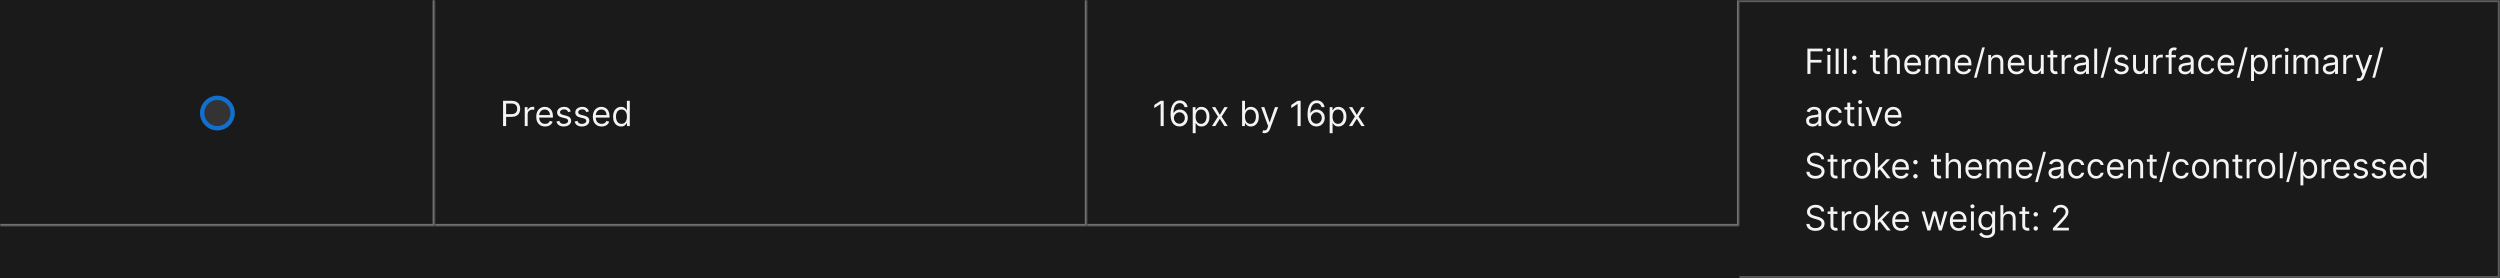 <svg width="1150" height="128" viewBox="0 0 1150 128" fill="none" xmlns="http://www.w3.org/2000/svg">
<rect width="1150" height="128" fill="#1A1A1A"/>
<mask id="path-1-inside-1_2040_6176" fill="white">
<path d="M0 0H200V104H0V0Z"/>
</mask>
<path d="M200 104V105H201V104H200ZM199 0V104H201V0H199ZM200 103H0V105H200V103Z" fill="#707070" mask="url(#path-1-inside-1_2040_6176)"/>
<path d="M107 52C107 55.866 103.866 59 100 59C96.134 59 93 55.866 93 52C93 48.134 96.134 45 100 45C103.866 45 107 48.134 107 52Z" fill="white" fill-opacity="0.11" stroke="#1170CF" stroke-width="2"/>
<mask id="path-4-inside-2_2040_6176" fill="white">
<path d="M200 0H500V104H200V0Z"/>
</mask>
<path d="M500 104V105H501V104H500ZM499 0V104H501V0H499ZM500 103H200V105H500V103Z" fill="#707070" mask="url(#path-4-inside-2_2040_6176)"/>
<path d="M231.409 58V46.364H235.341C236.254 46.364 237 46.528 237.58 46.858C238.163 47.184 238.595 47.625 238.875 48.182C239.155 48.739 239.295 49.36 239.295 50.045C239.295 50.731 239.155 51.354 238.875 51.915C238.598 52.475 238.17 52.922 237.591 53.256C237.011 53.585 236.269 53.75 235.364 53.75H232.545V52.5H235.318C235.943 52.5 236.445 52.392 236.824 52.176C237.203 51.96 237.477 51.669 237.648 51.301C237.822 50.93 237.909 50.511 237.909 50.045C237.909 49.58 237.822 49.163 237.648 48.795C237.477 48.428 237.201 48.14 236.818 47.932C236.436 47.72 235.928 47.614 235.295 47.614H232.818V58H231.409ZM241.384 58V49.273H242.679V50.591H242.77C242.929 50.159 243.217 49.809 243.634 49.54C244.05 49.271 244.52 49.136 245.043 49.136C245.141 49.136 245.264 49.138 245.412 49.142C245.56 49.146 245.671 49.151 245.747 49.159V50.523C245.702 50.511 245.598 50.494 245.435 50.472C245.276 50.445 245.107 50.432 244.929 50.432C244.505 50.432 244.126 50.521 243.793 50.699C243.463 50.873 243.202 51.115 243.009 51.426C242.819 51.733 242.724 52.083 242.724 52.477V58H241.384ZM250.73 58.182C249.889 58.182 249.164 57.996 248.554 57.625C247.948 57.25 247.48 56.727 247.151 56.057C246.825 55.383 246.662 54.599 246.662 53.705C246.662 52.811 246.825 52.023 247.151 51.341C247.48 50.655 247.938 50.121 248.526 49.739C249.116 49.352 249.806 49.159 250.594 49.159C251.048 49.159 251.497 49.235 251.94 49.386C252.384 49.538 252.787 49.784 253.151 50.125C253.514 50.462 253.804 50.909 254.02 51.466C254.236 52.023 254.344 52.708 254.344 53.523V54.091H247.616V52.932H252.98C252.98 52.439 252.882 52 252.685 51.614C252.491 51.227 252.215 50.922 251.855 50.699C251.499 50.475 251.079 50.364 250.594 50.364C250.06 50.364 249.598 50.496 249.207 50.761C248.821 51.023 248.524 51.364 248.315 51.784C248.107 52.205 248.003 52.655 248.003 53.136V53.909C248.003 54.568 248.116 55.127 248.344 55.585C248.575 56.04 248.895 56.386 249.304 56.625C249.713 56.86 250.188 56.977 250.73 56.977C251.082 56.977 251.401 56.928 251.685 56.83C251.973 56.727 252.221 56.576 252.429 56.375C252.637 56.17 252.798 55.917 252.912 55.614L254.207 55.977C254.071 56.417 253.842 56.803 253.52 57.136C253.198 57.466 252.8 57.724 252.327 57.909C251.853 58.091 251.321 58.182 250.73 58.182ZM262.565 51.227L261.361 51.568C261.285 51.367 261.173 51.172 261.026 50.983C260.882 50.79 260.685 50.631 260.435 50.506C260.185 50.381 259.865 50.318 259.474 50.318C258.94 50.318 258.495 50.441 258.139 50.688C257.787 50.93 257.611 51.239 257.611 51.614C257.611 51.947 257.732 52.21 257.974 52.403C258.217 52.597 258.596 52.758 259.111 52.886L260.406 53.205C261.187 53.394 261.768 53.684 262.151 54.074C262.533 54.46 262.724 54.958 262.724 55.568C262.724 56.068 262.58 56.515 262.293 56.909C262.009 57.303 261.611 57.614 261.099 57.841C260.588 58.068 259.993 58.182 259.315 58.182C258.425 58.182 257.688 57.989 257.105 57.602C256.522 57.216 256.152 56.651 255.997 55.909L257.27 55.591C257.391 56.061 257.62 56.413 257.957 56.648C258.298 56.883 258.743 57 259.293 57C259.918 57 260.414 56.867 260.781 56.602C261.152 56.333 261.338 56.011 261.338 55.636C261.338 55.333 261.232 55.08 261.02 54.875C260.808 54.667 260.482 54.511 260.043 54.409L258.588 54.068C257.789 53.879 257.202 53.585 256.827 53.188C256.455 52.786 256.27 52.284 256.27 51.682C256.27 51.189 256.408 50.754 256.685 50.375C256.965 49.996 257.346 49.699 257.827 49.483C258.312 49.267 258.861 49.159 259.474 49.159C260.338 49.159 261.016 49.349 261.509 49.727C262.005 50.106 262.357 50.606 262.565 51.227ZM270.925 51.227L269.72 51.568C269.644 51.367 269.533 51.172 269.385 50.983C269.241 50.79 269.044 50.631 268.794 50.506C268.544 50.381 268.224 50.318 267.834 50.318C267.3 50.318 266.855 50.441 266.499 50.688C266.146 50.93 265.97 51.239 265.97 51.614C265.97 51.947 266.091 52.21 266.334 52.403C266.576 52.597 266.955 52.758 267.47 52.886L268.766 53.205C269.546 53.394 270.127 53.684 270.51 54.074C270.893 54.46 271.084 54.958 271.084 55.568C271.084 56.068 270.94 56.515 270.652 56.909C270.368 57.303 269.97 57.614 269.459 57.841C268.947 58.068 268.353 58.182 267.675 58.182C266.785 58.182 266.048 57.989 265.464 57.602C264.881 57.216 264.512 56.651 264.357 55.909L265.629 55.591C265.75 56.061 265.98 56.413 266.317 56.648C266.658 56.883 267.103 57 267.652 57C268.277 57 268.773 56.867 269.141 56.602C269.512 56.333 269.697 56.011 269.697 55.636C269.697 55.333 269.591 55.08 269.379 54.875C269.167 54.667 268.841 54.511 268.402 54.409L266.947 54.068C266.148 53.879 265.561 53.585 265.186 53.188C264.815 52.786 264.629 52.284 264.629 51.682C264.629 51.189 264.768 50.754 265.044 50.375C265.324 49.996 265.705 49.699 266.186 49.483C266.671 49.267 267.22 49.159 267.834 49.159C268.697 49.159 269.375 49.349 269.868 49.727C270.364 50.106 270.716 50.606 270.925 51.227ZM276.761 58.182C275.92 58.182 275.195 57.996 274.585 57.625C273.979 57.25 273.511 56.727 273.182 56.057C272.856 55.383 272.693 54.599 272.693 53.705C272.693 52.811 272.856 52.023 273.182 51.341C273.511 50.655 273.97 50.121 274.557 49.739C275.148 49.352 275.837 49.159 276.625 49.159C277.08 49.159 277.528 49.235 277.972 49.386C278.415 49.538 278.818 49.784 279.182 50.125C279.545 50.462 279.835 50.909 280.051 51.466C280.267 52.023 280.375 52.708 280.375 53.523V54.091H273.648V52.932H279.011C279.011 52.439 278.913 52 278.716 51.614C278.523 51.227 278.246 50.922 277.886 50.699C277.53 50.475 277.11 50.364 276.625 50.364C276.091 50.364 275.629 50.496 275.239 50.761C274.852 51.023 274.555 51.364 274.347 51.784C274.138 52.205 274.034 52.655 274.034 53.136V53.909C274.034 54.568 274.148 55.127 274.375 55.585C274.606 56.04 274.926 56.386 275.335 56.625C275.744 56.86 276.22 56.977 276.761 56.977C277.114 56.977 277.432 56.928 277.716 56.83C278.004 56.727 278.252 56.576 278.46 56.375C278.669 56.17 278.83 55.917 278.943 55.614L280.239 55.977C280.102 56.417 279.873 56.803 279.551 57.136C279.229 57.466 278.831 57.724 278.358 57.909C277.884 58.091 277.352 58.182 276.761 58.182ZM285.71 58.182C284.983 58.182 284.341 57.998 283.784 57.631C283.227 57.26 282.792 56.737 282.477 56.062C282.163 55.385 282.006 54.583 282.006 53.659C282.006 52.742 282.163 51.947 282.477 51.273C282.792 50.599 283.229 50.078 283.79 49.71C284.35 49.343 284.998 49.159 285.733 49.159C286.301 49.159 286.75 49.254 287.08 49.443C287.413 49.629 287.667 49.841 287.841 50.08C288.019 50.314 288.157 50.508 288.256 50.659H288.369V46.364H289.71V58H288.415V56.659H288.256C288.157 56.818 288.017 57.019 287.835 57.261C287.653 57.5 287.394 57.714 287.057 57.903C286.72 58.089 286.271 58.182 285.71 58.182ZM285.892 56.977C286.43 56.977 286.884 56.837 287.256 56.557C287.627 56.273 287.909 55.881 288.102 55.381C288.295 54.877 288.392 54.295 288.392 53.636C288.392 52.985 288.297 52.415 288.108 51.926C287.919 51.434 287.638 51.051 287.267 50.778C286.896 50.502 286.438 50.364 285.892 50.364C285.324 50.364 284.85 50.51 284.472 50.801C284.097 51.089 283.814 51.481 283.625 51.977C283.439 52.47 283.347 53.023 283.347 53.636C283.347 54.258 283.441 54.822 283.631 55.33C283.824 55.833 284.108 56.235 284.483 56.534C284.862 56.83 285.331 56.977 285.892 56.977Z" fill="white" fill-opacity="0.95"/>
<mask id="path-7-inside-3_2040_6176" fill="white">
<path d="M500 0H800V104H500V0Z"/>
</mask>
<path d="M800 104V105H801V104H800ZM799 0V104H801V0H799ZM800 103H500V105H800V103Z" fill="#707070" mask="url(#path-7-inside-3_2040_6176)"/>
<path d="M535.295 46.364V58H533.886V47.841H533.818L530.977 49.727V48.295L533.886 46.364H535.295ZM542.506 58.159C542.028 58.151 541.551 58.061 541.074 57.886C540.597 57.712 540.161 57.419 539.767 57.006C539.373 56.589 539.057 56.026 538.818 55.318C538.58 54.606 538.46 53.712 538.46 52.636C538.46 51.602 538.557 50.686 538.75 49.886C538.943 49.083 539.223 48.407 539.591 47.858C539.958 47.309 540.402 46.892 540.92 46.608C541.443 46.324 542.032 46.182 542.688 46.182C543.339 46.182 543.919 46.312 544.426 46.574C544.938 46.835 545.354 47.199 545.676 47.665C545.998 48.127 546.206 48.663 546.301 49.273H544.915C544.786 48.739 544.536 48.299 544.165 47.955C543.794 47.606 543.301 47.432 542.688 47.432C541.786 47.432 541.076 47.826 540.557 48.614C540.042 49.398 539.782 50.504 539.778 51.932H539.869C540.081 51.61 540.333 51.335 540.625 51.108C540.92 50.877 541.246 50.699 541.602 50.574C541.958 50.449 542.335 50.386 542.733 50.386C543.4 50.386 544.009 50.553 544.562 50.886C545.116 51.216 545.559 51.672 545.892 52.256C546.225 52.835 546.392 53.5 546.392 54.25C546.392 54.97 546.231 55.629 545.909 56.227C545.587 56.822 545.134 57.295 544.551 57.648C543.972 57.996 543.29 58.167 542.506 58.159ZM542.506 56.909C542.983 56.909 543.411 56.79 543.79 56.551C544.172 56.312 544.473 55.992 544.693 55.591C544.917 55.189 545.028 54.742 545.028 54.25C545.028 53.769 544.92 53.331 544.705 52.938C544.492 52.54 544.199 52.224 543.824 51.989C543.453 51.754 543.028 51.636 542.551 51.636C542.191 51.636 541.856 51.708 541.545 51.852C541.235 51.992 540.962 52.186 540.727 52.432C540.496 52.678 540.314 52.96 540.182 53.278C540.049 53.593 539.983 53.924 539.983 54.273C539.983 54.735 540.091 55.167 540.307 55.568C540.527 55.97 540.826 56.294 541.205 56.54C541.587 56.786 542.021 56.909 542.506 56.909ZM548.649 61.273V49.273H549.945V50.659H550.104C550.202 50.508 550.339 50.314 550.513 50.08C550.691 49.841 550.945 49.629 551.274 49.443C551.607 49.254 552.058 49.159 552.626 49.159C553.361 49.159 554.009 49.343 554.57 49.71C555.13 50.078 555.568 50.599 555.882 51.273C556.196 51.947 556.354 52.742 556.354 53.659C556.354 54.583 556.196 55.385 555.882 56.062C555.568 56.737 555.132 57.26 554.575 57.631C554.018 57.998 553.376 58.182 552.649 58.182C552.089 58.182 551.64 58.089 551.303 57.903C550.965 57.714 550.706 57.5 550.524 57.261C550.342 57.019 550.202 56.818 550.104 56.659H549.99V61.273H548.649ZM549.967 53.636C549.967 54.295 550.064 54.877 550.257 55.381C550.45 55.881 550.732 56.273 551.104 56.557C551.475 56.837 551.929 56.977 552.467 56.977C553.028 56.977 553.496 56.83 553.871 56.534C554.25 56.235 554.534 55.833 554.723 55.33C554.916 54.822 555.013 54.258 555.013 53.636C555.013 53.023 554.918 52.47 554.729 51.977C554.543 51.481 554.261 51.089 553.882 50.801C553.507 50.51 553.036 50.364 552.467 50.364C551.922 50.364 551.464 50.502 551.092 50.778C550.721 51.051 550.441 51.434 550.251 51.926C550.062 52.415 549.967 52.985 549.967 53.636ZM559.04 49.273L561.131 52.841L563.222 49.273H564.767L561.949 53.636L564.767 58H563.222L561.131 54.614L559.04 58H557.494L560.267 53.636L557.494 49.273H559.04ZM571.362 58V46.364H572.703V50.659H572.817C572.915 50.508 573.052 50.314 573.226 50.08C573.404 49.841 573.658 49.629 573.987 49.443C574.321 49.254 574.771 49.159 575.339 49.159C576.074 49.159 576.722 49.343 577.283 49.71C577.843 50.078 578.281 50.599 578.595 51.273C578.91 51.947 579.067 52.742 579.067 53.659C579.067 54.583 578.91 55.385 578.595 56.062C578.281 56.737 577.845 57.26 577.288 57.631C576.732 57.998 576.089 58.182 575.362 58.182C574.802 58.182 574.353 58.089 574.016 57.903C573.679 57.714 573.419 57.5 573.237 57.261C573.055 57.019 572.915 56.818 572.817 56.659H572.658V58H571.362ZM572.68 53.636C572.68 54.295 572.777 54.877 572.97 55.381C573.163 55.881 573.446 56.273 573.817 56.557C574.188 56.837 574.643 56.977 575.18 56.977C575.741 56.977 576.209 56.83 576.584 56.534C576.963 56.235 577.247 55.833 577.436 55.33C577.629 54.822 577.726 54.258 577.726 53.636C577.726 53.023 577.631 52.47 577.442 51.977C577.256 51.481 576.974 51.089 576.595 50.801C576.22 50.51 575.749 50.364 575.18 50.364C574.635 50.364 574.177 50.502 573.805 50.778C573.434 51.051 573.154 51.434 572.964 51.926C572.775 52.415 572.68 52.985 572.68 53.636ZM581.669 61.25C581.442 61.25 581.239 61.231 581.061 61.193C580.883 61.159 580.76 61.125 580.692 61.091L581.033 59.909C581.521 60.034 581.929 60.03 582.254 59.898C582.58 59.769 582.862 59.379 583.101 58.727L583.351 58.045L580.124 49.273H581.578L583.987 56.227H584.078L586.487 49.273L587.953 49.295L584.237 59.273C584.071 59.716 583.864 60.083 583.618 60.375C583.372 60.67 583.086 60.89 582.76 61.034C582.438 61.178 582.074 61.25 581.669 61.25ZM598.295 46.364V58H596.886V47.841H596.818L593.977 49.727V48.295L596.886 46.364H598.295ZM605.506 58.159C605.028 58.151 604.551 58.061 604.074 57.886C603.597 57.712 603.161 57.419 602.767 57.006C602.373 56.589 602.057 56.026 601.818 55.318C601.58 54.606 601.46 53.712 601.46 52.636C601.46 51.602 601.557 50.686 601.75 49.886C601.943 49.083 602.223 48.407 602.591 47.858C602.958 47.309 603.402 46.892 603.92 46.608C604.443 46.324 605.032 46.182 605.688 46.182C606.339 46.182 606.919 46.312 607.426 46.574C607.938 46.835 608.354 47.199 608.676 47.665C608.998 48.127 609.206 48.663 609.301 49.273H607.915C607.786 48.739 607.536 48.299 607.165 47.955C606.794 47.606 606.301 47.432 605.688 47.432C604.786 47.432 604.076 47.826 603.557 48.614C603.042 49.398 602.782 50.504 602.778 51.932H602.869C603.081 51.61 603.333 51.335 603.625 51.108C603.92 50.877 604.246 50.699 604.602 50.574C604.958 50.449 605.335 50.386 605.733 50.386C606.4 50.386 607.009 50.553 607.562 50.886C608.116 51.216 608.559 51.672 608.892 52.256C609.225 52.835 609.392 53.5 609.392 54.25C609.392 54.97 609.231 55.629 608.909 56.227C608.587 56.822 608.134 57.295 607.551 57.648C606.972 57.996 606.29 58.167 605.506 58.159ZM605.506 56.909C605.983 56.909 606.411 56.79 606.79 56.551C607.172 56.312 607.473 55.992 607.693 55.591C607.917 55.189 608.028 54.742 608.028 54.25C608.028 53.769 607.92 53.331 607.705 52.938C607.492 52.54 607.199 52.224 606.824 51.989C606.453 51.754 606.028 51.636 605.551 51.636C605.191 51.636 604.856 51.708 604.545 51.852C604.235 51.992 603.962 52.186 603.727 52.432C603.496 52.678 603.314 52.96 603.182 53.278C603.049 53.593 602.983 53.924 602.983 54.273C602.983 54.735 603.091 55.167 603.307 55.568C603.527 55.97 603.826 56.294 604.205 56.54C604.587 56.786 605.021 56.909 605.506 56.909ZM611.649 61.273V49.273H612.945V50.659H613.104C613.202 50.508 613.339 50.314 613.513 50.08C613.691 49.841 613.945 49.629 614.274 49.443C614.607 49.254 615.058 49.159 615.626 49.159C616.361 49.159 617.009 49.343 617.57 49.71C618.13 50.078 618.568 50.599 618.882 51.273C619.196 51.947 619.354 52.742 619.354 53.659C619.354 54.583 619.196 55.385 618.882 56.062C618.568 56.737 618.132 57.26 617.575 57.631C617.018 57.998 616.376 58.182 615.649 58.182C615.089 58.182 614.64 58.089 614.303 57.903C613.965 57.714 613.706 57.5 613.524 57.261C613.342 57.019 613.202 56.818 613.104 56.659H612.99V61.273H611.649ZM612.967 53.636C612.967 54.295 613.064 54.877 613.257 55.381C613.45 55.881 613.732 56.273 614.104 56.557C614.475 56.837 614.929 56.977 615.467 56.977C616.028 56.977 616.496 56.83 616.871 56.534C617.25 56.235 617.534 55.833 617.723 55.33C617.916 54.822 618.013 54.258 618.013 53.636C618.013 53.023 617.918 52.47 617.729 51.977C617.543 51.481 617.261 51.089 616.882 50.801C616.507 50.51 616.036 50.364 615.467 50.364C614.922 50.364 614.464 50.502 614.092 50.778C613.721 51.051 613.441 51.434 613.251 51.926C613.062 52.415 612.967 52.985 612.967 53.636ZM622.04 49.273L624.131 52.841L626.222 49.273H627.767L624.949 53.636L627.767 58H626.222L624.131 54.614L622.04 58H620.494L623.267 53.636L620.494 49.273H622.04Z" fill="white" fill-opacity="0.95"/>
<mask id="path-10-inside-4_2040_6176" fill="white">
<path d="M800 0H1150V128H800V0Z"/>
</mask>
<path d="M1150 0H1151V-1H1150V0ZM1150 128V129H1151V128H1150ZM800 1H1150V-1H800V1ZM1149 0V128H1151V0H1149ZM1150 127H800V129H1150V127Z" fill="white" fill-opacity="0.3" mask="url(#path-10-inside-4_2040_6176)"/>
<path d="M831.409 34V22.364H838.386V23.614H832.818V27.546H837.864V28.796H832.818V34H831.409ZM840.618 34V25.273H841.959V34H840.618ZM841.3 23.818C841.038 23.818 840.813 23.729 840.624 23.551C840.438 23.373 840.345 23.159 840.345 22.909C840.345 22.659 840.438 22.445 840.624 22.267C840.813 22.089 841.038 22 841.3 22C841.561 22 841.785 22.089 841.97 22.267C842.16 22.445 842.254 22.659 842.254 22.909C842.254 23.159 842.16 23.373 841.97 23.551C841.785 23.729 841.561 23.818 841.3 23.818ZM845.756 22.364V34H844.415V22.364H845.756ZM849.553 22.364V34H848.212V22.364H849.553ZM852.986 34.091C852.705 34.091 852.465 33.99 852.264 33.79C852.063 33.589 851.963 33.349 851.963 33.068C851.963 32.788 852.063 32.547 852.264 32.347C852.465 32.146 852.705 32.045 852.986 32.045C853.266 32.045 853.507 32.146 853.707 32.347C853.908 32.547 854.009 32.788 854.009 33.068C854.009 33.254 853.961 33.424 853.866 33.58C853.776 33.735 853.652 33.86 853.497 33.955C853.346 34.045 853.175 34.091 852.986 34.091ZM852.986 27.614C852.705 27.614 852.465 27.513 852.264 27.312C852.063 27.112 851.963 26.871 851.963 26.591C851.963 26.311 852.063 26.07 852.264 25.869C852.465 25.669 852.705 25.568 852.986 25.568C853.266 25.568 853.507 25.669 853.707 25.869C853.908 26.07 854.009 26.311 854.009 26.591C854.009 26.776 853.961 26.947 853.866 27.102C853.776 27.258 853.652 27.383 853.497 27.477C853.346 27.568 853.175 27.614 852.986 27.614ZM864.71 25.273V26.409H860.188V25.273H864.71ZM861.506 23.182H862.847V31.5C862.847 31.879 862.902 32.163 863.011 32.352C863.125 32.538 863.269 32.663 863.443 32.727C863.621 32.788 863.809 32.818 864.006 32.818C864.153 32.818 864.275 32.811 864.369 32.795C864.464 32.776 864.54 32.761 864.597 32.75L864.869 33.955C864.778 33.989 864.652 34.023 864.489 34.057C864.326 34.095 864.119 34.114 863.869 34.114C863.491 34.114 863.119 34.032 862.756 33.869C862.396 33.706 862.097 33.458 861.858 33.125C861.623 32.792 861.506 32.371 861.506 31.864V23.182ZM868.256 28.75V34H866.915V22.364H868.256V26.636H868.369C868.574 26.186 868.881 25.828 869.29 25.562C869.703 25.294 870.252 25.159 870.938 25.159C871.532 25.159 872.053 25.278 872.5 25.517C872.947 25.752 873.294 26.114 873.54 26.602C873.79 27.087 873.915 27.704 873.915 28.454V34H872.574V28.546C872.574 27.852 872.394 27.316 872.034 26.938C871.678 26.555 871.184 26.364 870.551 26.364C870.112 26.364 869.718 26.456 869.369 26.642C869.025 26.828 868.752 27.099 868.551 27.454C868.354 27.811 868.256 28.242 868.256 28.75ZM880.027 34.182C879.186 34.182 878.461 33.996 877.851 33.625C877.245 33.25 876.777 32.727 876.447 32.057C876.122 31.383 875.959 30.599 875.959 29.704C875.959 28.811 876.122 28.023 876.447 27.341C876.777 26.655 877.235 26.121 877.822 25.739C878.413 25.352 879.103 25.159 879.891 25.159C880.345 25.159 880.794 25.235 881.237 25.386C881.68 25.538 882.084 25.784 882.447 26.125C882.811 26.462 883.101 26.909 883.317 27.466C883.533 28.023 883.641 28.708 883.641 29.523V30.091H876.913V28.932H882.277C882.277 28.439 882.179 28 881.982 27.614C881.788 27.227 881.512 26.922 881.152 26.699C880.796 26.475 880.375 26.364 879.891 26.364C879.357 26.364 878.894 26.496 878.504 26.761C878.118 27.023 877.821 27.364 877.612 27.784C877.404 28.204 877.3 28.655 877.3 29.136V29.909C877.3 30.568 877.413 31.127 877.641 31.585C877.872 32.04 878.192 32.386 878.601 32.625C879.01 32.86 879.485 32.977 880.027 32.977C880.379 32.977 880.697 32.928 880.982 32.83C881.269 32.727 881.518 32.576 881.726 32.375C881.934 32.17 882.095 31.917 882.209 31.614L883.504 31.977C883.368 32.417 883.139 32.803 882.817 33.136C882.495 33.466 882.097 33.724 881.624 33.909C881.15 34.091 880.618 34.182 880.027 34.182ZM885.68 34V25.273H886.976V26.636H887.089C887.271 26.171 887.565 25.809 887.97 25.551C888.375 25.29 888.862 25.159 889.43 25.159C890.006 25.159 890.485 25.29 890.868 25.551C891.254 25.809 891.555 26.171 891.771 26.636H891.862C892.086 26.186 892.421 25.828 892.868 25.562C893.315 25.294 893.851 25.159 894.476 25.159C895.256 25.159 895.894 25.403 896.391 25.892C896.887 26.377 897.135 27.133 897.135 28.159V34H895.794V28.159C895.794 27.515 895.618 27.055 895.266 26.778C894.913 26.502 894.499 26.364 894.021 26.364C893.408 26.364 892.932 26.549 892.595 26.921C892.258 27.288 892.089 27.754 892.089 28.318V34H890.726V28.023C890.726 27.526 890.565 27.127 890.243 26.824C889.921 26.517 889.506 26.364 888.999 26.364C888.65 26.364 888.324 26.456 888.021 26.642C887.722 26.828 887.48 27.085 887.294 27.415C887.112 27.741 887.021 28.117 887.021 28.546V34H885.68ZM903.246 34.182C902.405 34.182 901.679 33.996 901.07 33.625C900.464 33.25 899.996 32.727 899.666 32.057C899.34 31.383 899.178 30.599 899.178 29.704C899.178 28.811 899.34 28.023 899.666 27.341C899.996 26.655 900.454 26.121 901.041 25.739C901.632 25.352 902.321 25.159 903.109 25.159C903.564 25.159 904.013 25.235 904.456 25.386C904.899 25.538 905.303 25.784 905.666 26.125C906.03 26.462 906.32 26.909 906.536 27.466C906.751 28.023 906.859 28.708 906.859 29.523V30.091H900.132V28.932H905.496C905.496 28.439 905.397 28 905.2 27.614C905.007 27.227 904.731 26.922 904.371 26.699C904.015 26.475 903.594 26.364 903.109 26.364C902.575 26.364 902.113 26.496 901.723 26.761C901.337 27.023 901.039 27.364 900.831 27.784C900.623 28.204 900.518 28.655 900.518 29.136V29.909C900.518 30.568 900.632 31.127 900.859 31.585C901.09 32.04 901.411 32.386 901.82 32.625C902.229 32.86 902.704 32.977 903.246 32.977C903.598 32.977 903.916 32.928 904.2 32.83C904.488 32.727 904.736 32.576 904.945 32.375C905.153 32.17 905.314 31.917 905.428 31.614L906.723 31.977C906.587 32.417 906.357 32.803 906.036 33.136C905.714 33.466 905.316 33.724 904.842 33.909C904.369 34.091 903.837 34.182 903.246 34.182ZM913.013 21.818L909.263 35.75H908.036L911.786 21.818H913.013ZM915.943 28.75V34H914.602V25.273H915.898V26.636H916.011C916.216 26.193 916.527 25.837 916.943 25.568C917.36 25.296 917.898 25.159 918.557 25.159C919.148 25.159 919.665 25.28 920.108 25.523C920.551 25.761 920.896 26.125 921.142 26.614C921.388 27.099 921.511 27.712 921.511 28.454V34H920.17V28.546C920.17 27.86 919.992 27.326 919.636 26.943C919.28 26.557 918.792 26.364 918.17 26.364C917.742 26.364 917.36 26.456 917.023 26.642C916.689 26.828 916.426 27.099 916.233 27.454C916.04 27.811 915.943 28.242 915.943 28.75ZM927.621 34.182C926.78 34.182 926.054 33.996 925.445 33.625C924.839 33.25 924.371 32.727 924.041 32.057C923.715 31.383 923.553 30.599 923.553 29.704C923.553 28.811 923.715 28.023 924.041 27.341C924.371 26.655 924.829 26.121 925.416 25.739C926.007 25.352 926.696 25.159 927.484 25.159C927.939 25.159 928.388 25.235 928.831 25.386C929.274 25.538 929.678 25.784 930.041 26.125C930.405 26.462 930.695 26.909 930.911 27.466C931.126 28.023 931.234 28.708 931.234 29.523V30.091H924.507V28.932H929.871C929.871 28.439 929.772 28 929.575 27.614C929.382 27.227 929.106 26.922 928.746 26.699C928.39 26.475 927.969 26.364 927.484 26.364C926.95 26.364 926.488 26.496 926.098 26.761C925.712 27.023 925.414 27.364 925.206 27.784C924.998 28.204 924.893 28.655 924.893 29.136V29.909C924.893 30.568 925.007 31.127 925.234 31.585C925.465 32.04 925.786 32.386 926.195 32.625C926.604 32.86 927.079 32.977 927.621 32.977C927.973 32.977 928.291 32.928 928.575 32.83C928.863 32.727 929.111 32.576 929.32 32.375C929.528 32.17 929.689 31.917 929.803 31.614L931.098 31.977C930.962 32.417 930.732 32.803 930.411 33.136C930.089 33.466 929.691 33.724 929.217 33.909C928.744 34.091 928.212 34.182 927.621 34.182ZM938.774 30.432V25.273H940.115V34H938.774V32.523H938.683C938.479 32.966 938.161 33.343 937.729 33.653C937.297 33.96 936.751 34.114 936.092 34.114C935.547 34.114 935.062 33.994 934.638 33.756C934.214 33.513 933.88 33.15 933.638 32.665C933.395 32.176 933.274 31.561 933.274 30.818V25.273H934.615V30.727C934.615 31.364 934.793 31.871 935.149 32.25C935.509 32.629 935.967 32.818 936.524 32.818C936.857 32.818 937.196 32.733 937.541 32.562C937.89 32.392 938.181 32.131 938.416 31.778C938.655 31.426 938.774 30.977 938.774 30.432ZM946.366 25.273V26.409H941.844V25.273H946.366ZM943.162 23.182H944.503V31.5C944.503 31.879 944.558 32.163 944.668 32.352C944.781 32.538 944.925 32.663 945.099 32.727C945.277 32.788 945.465 32.818 945.662 32.818C945.81 32.818 945.931 32.811 946.026 32.795C946.12 32.776 946.196 32.761 946.253 32.75L946.526 33.955C946.435 33.989 946.308 34.023 946.145 34.057C945.982 34.095 945.776 34.114 945.526 34.114C945.147 34.114 944.776 34.032 944.412 33.869C944.052 33.706 943.753 33.458 943.514 33.125C943.279 32.792 943.162 32.371 943.162 31.864V23.182ZM948.384 34V25.273H949.679V26.591H949.77C949.929 26.159 950.217 25.809 950.634 25.54C951.05 25.271 951.52 25.136 952.043 25.136C952.141 25.136 952.264 25.138 952.412 25.142C952.56 25.146 952.671 25.151 952.747 25.159V26.523C952.702 26.511 952.598 26.494 952.435 26.472C952.276 26.445 952.107 26.432 951.929 26.432C951.505 26.432 951.126 26.521 950.793 26.699C950.463 26.873 950.202 27.116 950.009 27.426C949.819 27.733 949.724 28.083 949.724 28.477V34H948.384ZM956.905 34.205C956.352 34.205 955.85 34.1 955.399 33.892C954.948 33.68 954.59 33.375 954.325 32.977C954.06 32.576 953.928 32.091 953.928 31.523C953.928 31.023 954.026 30.617 954.223 30.307C954.42 29.992 954.683 29.746 955.013 29.568C955.342 29.39 955.706 29.258 956.104 29.171C956.505 29.079 956.909 29.008 957.314 28.954C957.844 28.886 958.274 28.835 958.604 28.801C958.937 28.763 959.179 28.701 959.331 28.614C959.486 28.526 959.564 28.375 959.564 28.159V28.114C959.564 27.553 959.411 27.117 959.104 26.807C958.801 26.496 958.34 26.341 957.723 26.341C957.083 26.341 956.581 26.481 956.217 26.761C955.854 27.042 955.598 27.341 955.45 27.659L954.178 27.204C954.405 26.674 954.708 26.261 955.087 25.966C955.469 25.667 955.886 25.458 956.337 25.341C956.791 25.22 957.238 25.159 957.678 25.159C957.958 25.159 958.28 25.193 958.643 25.261C959.011 25.326 959.365 25.46 959.706 25.665C960.051 25.869 960.337 26.178 960.564 26.591C960.791 27.004 960.905 27.557 960.905 28.25V34H959.564V32.818H959.496C959.405 33.008 959.253 33.21 959.041 33.426C958.829 33.642 958.547 33.826 958.195 33.977C957.842 34.129 957.412 34.205 956.905 34.205ZM957.109 33C957.64 33 958.087 32.896 958.45 32.688C958.818 32.479 959.094 32.21 959.28 31.881C959.469 31.551 959.564 31.204 959.564 30.841V29.614C959.507 29.682 959.382 29.744 959.189 29.801C959 29.854 958.78 29.901 958.53 29.943C958.284 29.981 958.043 30.015 957.808 30.046C957.577 30.072 957.39 30.095 957.246 30.114C956.897 30.159 956.571 30.233 956.268 30.335C955.969 30.434 955.727 30.583 955.541 30.784C955.359 30.981 955.268 31.25 955.268 31.591C955.268 32.057 955.441 32.409 955.786 32.648C956.134 32.883 956.575 33 957.109 33ZM964.693 22.364V34H963.352V22.364H964.693ZM971.263 21.818L967.513 35.75H966.286L970.036 21.818H971.263ZM979.034 27.227L977.83 27.568C977.754 27.367 977.642 27.172 977.494 26.983C977.35 26.79 977.153 26.631 976.903 26.506C976.653 26.381 976.333 26.318 975.943 26.318C975.409 26.318 974.964 26.441 974.608 26.688C974.256 26.93 974.08 27.239 974.08 27.614C974.08 27.947 974.201 28.21 974.443 28.403C974.686 28.597 975.064 28.758 975.58 28.886L976.875 29.204C977.655 29.394 978.237 29.684 978.619 30.074C979.002 30.46 979.193 30.958 979.193 31.568C979.193 32.068 979.049 32.515 978.761 32.909C978.477 33.303 978.08 33.614 977.568 33.841C977.057 34.068 976.462 34.182 975.784 34.182C974.894 34.182 974.157 33.989 973.574 33.602C972.991 33.216 972.621 32.651 972.466 31.909L973.739 31.591C973.86 32.061 974.089 32.413 974.426 32.648C974.767 32.883 975.212 33 975.761 33C976.386 33 976.883 32.867 977.25 32.602C977.621 32.333 977.807 32.011 977.807 31.636C977.807 31.333 977.701 31.079 977.489 30.875C977.277 30.667 976.951 30.511 976.511 30.409L975.057 30.068C974.258 29.879 973.67 29.585 973.295 29.188C972.924 28.786 972.739 28.284 972.739 27.682C972.739 27.189 972.877 26.754 973.153 26.375C973.434 25.996 973.814 25.699 974.295 25.483C974.78 25.267 975.33 25.159 975.943 25.159C976.807 25.159 977.485 25.349 977.977 25.727C978.473 26.106 978.826 26.606 979.034 27.227ZM986.712 30.432V25.273H988.053V34H986.712V32.523H986.621C986.416 32.966 986.098 33.343 985.666 33.653C985.234 33.96 984.689 34.114 984.03 34.114C983.484 34.114 983 33.994 982.575 33.756C982.151 33.513 981.818 33.15 981.575 32.665C981.333 32.176 981.212 31.561 981.212 30.818V25.273H982.553V30.727C982.553 31.364 982.731 31.871 983.087 32.25C983.446 32.629 983.905 32.818 984.462 32.818C984.795 32.818 985.134 32.733 985.479 32.562C985.827 32.392 986.119 32.131 986.354 31.778C986.592 31.426 986.712 30.977 986.712 30.432ZM990.509 34V25.273H991.804V26.591H991.895C992.054 26.159 992.342 25.809 992.759 25.54C993.175 25.271 993.645 25.136 994.168 25.136C994.266 25.136 994.389 25.138 994.537 25.142C994.685 25.146 994.796 25.151 994.872 25.159V26.523C994.827 26.511 994.723 26.494 994.56 26.472C994.401 26.445 994.232 26.432 994.054 26.432C993.63 26.432 993.251 26.521 992.918 26.699C992.588 26.873 992.327 27.116 992.134 27.426C991.944 27.733 991.849 28.083 991.849 28.477V34H990.509ZM1000.89 25.273V26.409H996.19V25.273H1000.89ZM997.599 34V24.068C997.599 23.568 997.717 23.151 997.952 22.818C998.187 22.485 998.491 22.235 998.866 22.068C999.241 21.901 999.637 21.818 1000.05 21.818C1000.38 21.818 1000.65 21.845 1000.86 21.898C1001.07 21.951 1001.22 22 1001.33 22.046L1000.94 23.204C1000.87 23.182 1000.78 23.153 1000.66 23.119C1000.54 23.085 1000.38 23.068 1000.19 23.068C999.747 23.068 999.427 23.18 999.23 23.403C999.037 23.627 998.94 23.954 998.94 24.386V34H997.599ZM1005.09 34.205C1004.54 34.205 1004.04 34.1 1003.59 33.892C1003.14 33.68 1002.78 33.375 1002.51 32.977C1002.25 32.576 1002.12 32.091 1002.12 31.523C1002.12 31.023 1002.21 30.617 1002.41 30.307C1002.61 29.992 1002.87 29.746 1003.2 29.568C1003.53 29.39 1003.89 29.258 1004.29 29.171C1004.69 29.079 1005.1 29.008 1005.5 28.954C1006.03 28.886 1006.46 28.835 1006.79 28.801C1007.12 28.763 1007.37 28.701 1007.52 28.614C1007.67 28.526 1007.75 28.375 1007.75 28.159V28.114C1007.75 27.553 1007.6 27.117 1007.29 26.807C1006.99 26.496 1006.53 26.341 1005.91 26.341C1005.27 26.341 1004.77 26.481 1004.4 26.761C1004.04 27.042 1003.79 27.341 1003.64 27.659L1002.37 27.204C1002.59 26.674 1002.9 26.261 1003.27 25.966C1003.66 25.667 1004.07 25.458 1004.52 25.341C1004.98 25.22 1005.43 25.159 1005.87 25.159C1006.15 25.159 1006.47 25.193 1006.83 25.261C1007.2 25.326 1007.55 25.46 1007.89 25.665C1008.24 25.869 1008.52 26.178 1008.75 26.591C1008.98 27.004 1009.09 27.557 1009.09 28.25V34H1007.75V32.818H1007.68C1007.59 33.008 1007.44 33.21 1007.23 33.426C1007.02 33.642 1006.73 33.826 1006.38 33.977C1006.03 34.129 1005.6 34.205 1005.09 34.205ZM1005.3 33C1005.83 33 1006.27 32.896 1006.64 32.688C1007.01 32.479 1007.28 32.21 1007.47 31.881C1007.66 31.551 1007.75 31.204 1007.75 30.841V29.614C1007.69 29.682 1007.57 29.744 1007.38 29.801C1007.19 29.854 1006.97 29.901 1006.72 29.943C1006.47 29.981 1006.23 30.015 1006 30.046C1005.76 30.072 1005.58 30.095 1005.43 30.114C1005.08 30.159 1004.76 30.233 1004.46 30.335C1004.16 30.434 1003.91 30.583 1003.73 30.784C1003.55 30.981 1003.46 31.25 1003.46 31.591C1003.46 32.057 1003.63 32.409 1003.97 32.648C1004.32 32.883 1004.76 33 1005.3 33ZM1015.09 34.182C1014.27 34.182 1013.56 33.989 1012.97 33.602C1012.38 33.216 1011.93 32.684 1011.61 32.006C1011.29 31.328 1011.13 30.553 1011.13 29.682C1011.13 28.796 1011.29 28.013 1011.62 27.335C1011.95 26.653 1012.41 26.121 1012.99 25.739C1013.59 25.352 1014.27 25.159 1015.06 25.159C1015.68 25.159 1016.23 25.273 1016.72 25.5C1017.21 25.727 1017.62 26.046 1017.93 26.454C1018.25 26.864 1018.44 27.341 1018.52 27.886H1017.18C1017.07 27.489 1016.85 27.136 1016.49 26.829C1016.15 26.519 1015.68 26.364 1015.09 26.364C1014.56 26.364 1014.1 26.5 1013.71 26.773C1013.32 27.042 1013.02 27.422 1012.8 27.915C1012.58 28.403 1012.47 28.977 1012.47 29.636C1012.47 30.311 1012.58 30.898 1012.79 31.398C1013.01 31.898 1013.31 32.286 1013.7 32.562C1014.09 32.839 1014.55 32.977 1015.09 32.977C1015.43 32.977 1015.75 32.917 1016.03 32.795C1016.32 32.674 1016.56 32.5 1016.76 32.273C1016.95 32.045 1017.09 31.773 1017.18 31.454H1018.52C1018.44 31.97 1018.25 32.434 1017.95 32.847C1017.66 33.256 1017.27 33.581 1016.78 33.824C1016.29 34.062 1015.73 34.182 1015.09 34.182ZM1024.14 34.182C1023.3 34.182 1022.57 33.996 1021.96 33.625C1021.35 33.25 1020.89 32.727 1020.56 32.057C1020.23 31.383 1020.07 30.599 1020.07 29.704C1020.07 28.811 1020.23 28.023 1020.56 27.341C1020.89 26.655 1021.34 26.121 1021.93 25.739C1022.52 25.352 1023.21 25.159 1024 25.159C1024.45 25.159 1024.9 25.235 1025.35 25.386C1025.79 25.538 1026.19 25.784 1026.56 26.125C1026.92 26.462 1027.21 26.909 1027.43 27.466C1027.64 28.023 1027.75 28.708 1027.75 29.523V30.091H1021.02V28.932H1026.39C1026.39 28.439 1026.29 28 1026.09 27.614C1025.9 27.227 1025.62 26.922 1025.26 26.699C1024.91 26.475 1024.48 26.364 1024 26.364C1023.47 26.364 1023 26.496 1022.61 26.761C1022.23 27.023 1021.93 27.364 1021.72 27.784C1021.51 28.204 1021.41 28.655 1021.41 29.136V29.909C1021.41 30.568 1021.52 31.127 1021.75 31.585C1021.98 32.04 1022.3 32.386 1022.71 32.625C1023.12 32.86 1023.59 32.977 1024.14 32.977C1024.49 32.977 1024.81 32.928 1025.09 32.83C1025.38 32.727 1025.63 32.576 1025.84 32.375C1026.04 32.17 1026.2 31.917 1026.32 31.614L1027.61 31.977C1027.48 32.417 1027.25 32.803 1026.93 33.136C1026.6 33.466 1026.21 33.724 1025.73 33.909C1025.26 34.091 1024.73 34.182 1024.14 34.182ZM1033.9 21.818L1030.15 35.75H1028.93L1032.68 21.818H1033.9ZM1035.49 37.273V25.273H1036.79V26.659H1036.95C1037.05 26.508 1037.18 26.314 1037.36 26.079C1037.53 25.841 1037.79 25.629 1038.12 25.443C1038.45 25.254 1038.9 25.159 1039.47 25.159C1040.21 25.159 1040.85 25.343 1041.41 25.71C1041.97 26.078 1042.41 26.599 1042.73 27.273C1043.04 27.947 1043.2 28.742 1043.2 29.659C1043.2 30.583 1043.04 31.384 1042.73 32.062C1042.41 32.737 1041.98 33.26 1041.42 33.631C1040.86 33.998 1040.22 34.182 1039.49 34.182C1038.93 34.182 1038.48 34.089 1038.15 33.903C1037.81 33.714 1037.55 33.5 1037.37 33.261C1037.19 33.019 1037.05 32.818 1036.95 32.659H1036.83V37.273H1035.49ZM1036.81 29.636C1036.81 30.296 1036.91 30.877 1037.1 31.381C1037.29 31.881 1037.58 32.273 1037.95 32.557C1038.32 32.837 1038.77 32.977 1039.31 32.977C1039.87 32.977 1040.34 32.83 1040.71 32.534C1041.09 32.235 1041.38 31.833 1041.57 31.329C1041.76 30.822 1041.86 30.258 1041.86 29.636C1041.86 29.023 1041.76 28.47 1041.57 27.977C1041.39 27.481 1041.1 27.089 1040.73 26.801C1040.35 26.509 1039.88 26.364 1039.31 26.364C1038.77 26.364 1038.31 26.502 1037.94 26.778C1037.56 27.051 1037.28 27.434 1037.1 27.926C1036.91 28.415 1036.81 28.985 1036.81 29.636ZM1045.24 34V25.273H1046.54V26.591H1046.63C1046.79 26.159 1047.08 25.809 1047.49 25.54C1047.91 25.271 1048.38 25.136 1048.9 25.136C1049 25.136 1049.12 25.138 1049.27 25.142C1049.42 25.146 1049.53 25.151 1049.61 25.159V26.523C1049.56 26.511 1049.46 26.494 1049.29 26.472C1049.13 26.445 1048.97 26.432 1048.79 26.432C1048.36 26.432 1047.99 26.521 1047.65 26.699C1047.32 26.873 1047.06 27.116 1046.87 27.426C1046.68 27.733 1046.58 28.083 1046.58 28.477V34H1045.24ZM1051.2 34V25.273H1052.54V34H1051.2ZM1051.88 23.818C1051.62 23.818 1051.39 23.729 1051.2 23.551C1051.02 23.373 1050.92 23.159 1050.92 22.909C1050.92 22.659 1051.02 22.445 1051.2 22.267C1051.39 22.089 1051.62 22 1051.88 22C1052.14 22 1052.36 22.089 1052.55 22.267C1052.74 22.445 1052.83 22.659 1052.83 22.909C1052.83 23.159 1052.74 23.373 1052.55 23.551C1052.36 23.729 1052.14 23.818 1051.88 23.818ZM1054.99 34V25.273H1056.29V26.636H1056.4C1056.58 26.171 1056.88 25.809 1057.28 25.551C1057.69 25.29 1058.17 25.159 1058.74 25.159C1059.32 25.159 1059.8 25.29 1060.18 25.551C1060.57 25.809 1060.87 26.171 1061.08 26.636H1061.17C1061.4 26.186 1061.73 25.828 1062.18 25.562C1062.63 25.294 1063.16 25.159 1063.79 25.159C1064.57 25.159 1065.21 25.403 1065.7 25.892C1066.2 26.377 1066.45 27.133 1066.45 28.159V34H1065.11V28.159C1065.11 27.515 1064.93 27.055 1064.58 26.778C1064.23 26.502 1063.81 26.364 1063.33 26.364C1062.72 26.364 1062.24 26.549 1061.91 26.921C1061.57 27.288 1061.4 27.754 1061.4 28.318V34H1060.04V28.023C1060.04 27.526 1059.88 27.127 1059.56 26.824C1059.23 26.517 1058.82 26.364 1058.31 26.364C1057.96 26.364 1057.64 26.456 1057.33 26.642C1057.03 26.828 1056.79 27.085 1056.61 27.415C1056.42 27.741 1056.33 28.117 1056.33 28.546V34H1054.99ZM1071.47 34.205C1070.91 34.205 1070.41 34.1 1069.96 33.892C1069.51 33.68 1069.15 33.375 1068.89 32.977C1068.62 32.576 1068.49 32.091 1068.49 31.523C1068.49 31.023 1068.59 30.617 1068.79 30.307C1068.98 29.992 1069.25 29.746 1069.58 29.568C1069.9 29.39 1070.27 29.258 1070.67 29.171C1071.07 29.079 1071.47 29.008 1071.88 28.954C1072.41 28.886 1072.84 28.835 1073.17 28.801C1073.5 28.763 1073.74 28.701 1073.89 28.614C1074.05 28.526 1074.13 28.375 1074.13 28.159V28.114C1074.13 27.553 1073.97 27.117 1073.67 26.807C1073.36 26.496 1072.9 26.341 1072.29 26.341C1071.65 26.341 1071.14 26.481 1070.78 26.761C1070.42 27.042 1070.16 27.341 1070.01 27.659L1068.74 27.204C1068.97 26.674 1069.27 26.261 1069.65 25.966C1070.03 25.667 1070.45 25.458 1070.9 25.341C1071.35 25.22 1071.8 25.159 1072.24 25.159C1072.52 25.159 1072.84 25.193 1073.21 25.261C1073.57 25.326 1073.93 25.46 1074.27 25.665C1074.61 25.869 1074.9 26.178 1075.13 26.591C1075.35 27.004 1075.47 27.557 1075.47 28.25V34H1074.13V32.818H1074.06C1073.97 33.008 1073.82 33.21 1073.6 33.426C1073.39 33.642 1073.11 33.826 1072.76 33.977C1072.4 34.129 1071.97 34.205 1071.47 34.205ZM1071.67 33C1072.2 33 1072.65 32.896 1073.01 32.688C1073.38 32.479 1073.66 32.21 1073.84 31.881C1074.03 31.551 1074.13 31.204 1074.13 30.841V29.614C1074.07 29.682 1073.94 29.744 1073.75 29.801C1073.56 29.854 1073.34 29.901 1073.09 29.943C1072.85 29.981 1072.61 30.015 1072.37 30.046C1072.14 30.072 1071.95 30.095 1071.81 30.114C1071.46 30.159 1071.13 30.233 1070.83 30.335C1070.53 30.434 1070.29 30.583 1070.1 30.784C1069.92 30.981 1069.83 31.25 1069.83 31.591C1069.83 32.057 1070 32.409 1070.35 32.648C1070.7 32.883 1071.14 33 1071.67 33ZM1077.91 34V25.273H1079.21V26.591H1079.3C1079.46 26.159 1079.75 25.809 1080.16 25.54C1080.58 25.271 1081.05 25.136 1081.57 25.136C1081.67 25.136 1081.8 25.138 1081.94 25.142C1082.09 25.146 1082.2 25.151 1082.28 25.159V26.523C1082.23 26.511 1082.13 26.494 1081.97 26.472C1081.81 26.445 1081.64 26.432 1081.46 26.432C1081.04 26.432 1080.66 26.521 1080.32 26.699C1079.99 26.873 1079.73 27.116 1079.54 27.426C1079.35 27.733 1079.26 28.083 1079.26 28.477V34H1077.91ZM1085 37.25C1084.77 37.25 1084.57 37.231 1084.39 37.193C1084.21 37.159 1084.09 37.125 1084.02 37.091L1084.36 35.909C1084.85 36.034 1085.26 36.03 1085.58 35.898C1085.91 35.769 1086.19 35.379 1086.43 34.727L1086.68 34.045L1083.45 25.273H1084.91L1087.32 32.227H1087.41L1089.82 25.273L1091.28 25.296L1087.57 35.273C1087.4 35.716 1087.19 36.083 1086.95 36.375C1086.7 36.67 1086.41 36.89 1086.09 37.034C1085.77 37.178 1085.4 37.25 1085 37.25ZM1096.26 21.818L1092.51 35.75H1091.29L1095.04 21.818H1096.26ZM833.795 58.205C833.242 58.205 832.741 58.1 832.29 57.892C831.839 57.68 831.481 57.375 831.216 56.977C830.951 56.576 830.818 56.091 830.818 55.523C830.818 55.023 830.917 54.617 831.114 54.307C831.311 53.992 831.574 53.746 831.903 53.568C832.233 53.39 832.597 53.258 832.994 53.17C833.396 53.08 833.799 53.008 834.205 52.955C834.735 52.886 835.165 52.835 835.494 52.801C835.828 52.763 836.07 52.701 836.222 52.614C836.377 52.526 836.455 52.375 836.455 52.159V52.114C836.455 51.553 836.301 51.117 835.994 50.807C835.691 50.496 835.231 50.341 834.614 50.341C833.973 50.341 833.472 50.481 833.108 50.761C832.744 51.042 832.489 51.341 832.341 51.659L831.068 51.205C831.295 50.674 831.598 50.261 831.977 49.966C832.36 49.667 832.777 49.458 833.227 49.341C833.682 49.22 834.129 49.159 834.568 49.159C834.848 49.159 835.17 49.193 835.534 49.261C835.902 49.326 836.256 49.46 836.597 49.665C836.941 49.869 837.227 50.178 837.455 50.591C837.682 51.004 837.795 51.557 837.795 52.25V58H836.455V56.818H836.386C836.295 57.008 836.144 57.21 835.932 57.426C835.72 57.642 835.438 57.826 835.085 57.977C834.733 58.129 834.303 58.205 833.795 58.205ZM834 57C834.53 57 834.977 56.896 835.341 56.688C835.708 56.479 835.985 56.21 836.17 55.881C836.36 55.551 836.455 55.205 836.455 54.841V53.614C836.398 53.682 836.273 53.744 836.08 53.801C835.89 53.854 835.67 53.901 835.42 53.943C835.174 53.981 834.934 54.015 834.699 54.045C834.468 54.072 834.28 54.095 834.136 54.114C833.788 54.159 833.462 54.233 833.159 54.335C832.86 54.434 832.617 54.583 832.432 54.784C832.25 54.981 832.159 55.25 832.159 55.591C832.159 56.057 832.331 56.409 832.676 56.648C833.025 56.883 833.466 57 834 57ZM843.788 58.182C842.97 58.182 842.266 57.989 841.675 57.602C841.084 57.216 840.629 56.684 840.311 56.006C839.993 55.328 839.834 54.553 839.834 53.682C839.834 52.795 839.997 52.013 840.322 51.335C840.652 50.653 841.11 50.121 841.697 49.739C842.288 49.352 842.978 49.159 843.766 49.159C844.379 49.159 844.932 49.273 845.425 49.5C845.917 49.727 846.321 50.045 846.635 50.455C846.949 50.864 847.144 51.341 847.22 51.886H845.879C845.777 51.489 845.55 51.136 845.197 50.83C844.849 50.519 844.379 50.364 843.788 50.364C843.266 50.364 842.807 50.5 842.413 50.773C842.023 51.042 841.718 51.422 841.499 51.915C841.283 52.403 841.175 52.977 841.175 53.636C841.175 54.311 841.281 54.898 841.493 55.398C841.709 55.898 842.012 56.286 842.402 56.562C842.796 56.839 843.258 56.977 843.788 56.977C844.137 56.977 844.453 56.917 844.737 56.795C845.021 56.674 845.262 56.5 845.459 56.273C845.656 56.045 845.796 55.773 845.879 55.455H847.22C847.144 55.97 846.957 56.434 846.658 56.847C846.362 57.256 845.97 57.581 845.482 57.824C844.997 58.062 844.432 58.182 843.788 58.182ZM852.976 49.273V50.409H848.453V49.273H852.976ZM849.771 47.182H851.112V55.5C851.112 55.879 851.167 56.163 851.277 56.352C851.391 56.538 851.535 56.663 851.709 56.727C851.887 56.788 852.074 56.818 852.271 56.818C852.419 56.818 852.54 56.811 852.635 56.795C852.73 56.776 852.805 56.761 852.862 56.75L853.135 57.955C853.044 57.989 852.917 58.023 852.754 58.057C852.591 58.095 852.385 58.114 852.135 58.114C851.756 58.114 851.385 58.032 851.021 57.869C850.661 57.706 850.362 57.458 850.124 57.125C849.889 56.792 849.771 56.371 849.771 55.864V47.182ZM854.993 58V49.273H856.334V58H854.993ZM855.675 47.818C855.413 47.818 855.188 47.729 854.999 47.551C854.813 47.373 854.72 47.159 854.72 46.909C854.72 46.659 854.813 46.445 854.999 46.267C855.188 46.089 855.413 46 855.675 46C855.936 46 856.16 46.089 856.345 46.267C856.535 46.445 856.629 46.659 856.629 46.909C856.629 47.159 856.535 47.373 856.345 47.551C856.16 47.729 855.936 47.818 855.675 47.818ZM865.926 49.273L862.699 58H861.335L858.108 49.273H859.562L861.972 56.227H862.062L864.472 49.273H865.926ZM871.043 58.182C870.202 58.182 869.476 57.996 868.866 57.625C868.26 57.25 867.793 56.727 867.463 56.057C867.137 55.383 866.974 54.599 866.974 53.705C866.974 52.811 867.137 52.023 867.463 51.341C867.793 50.655 868.251 50.121 868.838 49.739C869.429 49.352 870.118 49.159 870.906 49.159C871.361 49.159 871.81 49.235 872.253 49.386C872.696 49.538 873.099 49.784 873.463 50.125C873.827 50.462 874.116 50.909 874.332 51.466C874.548 52.023 874.656 52.708 874.656 53.523V54.091H867.929V52.932H873.293C873.293 52.439 873.194 52 872.997 51.614C872.804 51.227 872.527 50.922 872.168 50.699C871.812 50.475 871.391 50.364 870.906 50.364C870.372 50.364 869.91 50.496 869.52 50.761C869.134 51.023 868.836 51.364 868.628 51.784C868.42 52.205 868.315 52.655 868.315 53.136V53.909C868.315 54.568 868.429 55.127 868.656 55.585C868.887 56.04 869.207 56.386 869.616 56.625C870.026 56.86 870.501 56.977 871.043 56.977C871.395 56.977 871.713 56.928 871.997 56.83C872.285 56.727 872.533 56.576 872.741 56.375C872.95 56.17 873.111 55.917 873.224 55.614L874.52 55.977C874.384 56.417 874.154 56.803 873.832 57.136C873.51 57.466 873.113 57.724 872.639 57.909C872.166 58.091 871.634 58.182 871.043 58.182ZM837.773 73.273C837.705 72.697 837.428 72.25 836.943 71.932C836.458 71.614 835.864 71.454 835.159 71.454C834.644 71.454 834.193 71.538 833.807 71.704C833.424 71.871 833.125 72.1 832.909 72.392C832.697 72.684 832.591 73.015 832.591 73.386C832.591 73.697 832.665 73.964 832.812 74.188C832.964 74.407 833.157 74.591 833.392 74.739C833.627 74.883 833.873 75.002 834.131 75.097C834.388 75.188 834.625 75.261 834.841 75.318L836.023 75.636C836.326 75.716 836.663 75.826 837.034 75.966C837.409 76.106 837.767 76.297 838.108 76.54C838.453 76.778 838.737 77.085 838.96 77.46C839.184 77.835 839.295 78.296 839.295 78.841C839.295 79.47 839.131 80.038 838.801 80.546C838.475 81.053 837.998 81.456 837.369 81.756C836.744 82.055 835.985 82.204 835.091 82.204C834.258 82.204 833.536 82.07 832.926 81.801C832.32 81.532 831.843 81.157 831.494 80.676C831.15 80.195 830.955 79.636 830.909 79H832.364C832.402 79.439 832.549 79.803 832.807 80.091C833.068 80.375 833.398 80.587 833.795 80.727C834.197 80.864 834.629 80.932 835.091 80.932C835.629 80.932 836.112 80.845 836.54 80.671C836.968 80.492 837.307 80.246 837.557 79.932C837.807 79.614 837.932 79.242 837.932 78.818C837.932 78.432 837.824 78.117 837.608 77.875C837.392 77.633 837.108 77.436 836.756 77.284C836.403 77.133 836.023 77 835.614 76.886L834.182 76.477C833.273 76.216 832.553 75.843 832.023 75.358C831.492 74.873 831.227 74.239 831.227 73.454C831.227 72.803 831.403 72.235 831.756 71.75C832.112 71.261 832.589 70.883 833.188 70.614C833.79 70.341 834.462 70.204 835.205 70.204C835.955 70.204 836.621 70.339 837.205 70.608C837.788 70.873 838.25 71.237 838.591 71.699C838.936 72.161 839.117 72.686 839.136 73.273H837.773ZM845.226 73.273V74.409H840.703V73.273H845.226ZM842.021 71.182H843.362V79.5C843.362 79.879 843.417 80.163 843.527 80.352C843.641 80.538 843.785 80.663 843.959 80.727C844.137 80.788 844.324 80.818 844.521 80.818C844.669 80.818 844.79 80.811 844.885 80.796C844.98 80.776 845.055 80.761 845.112 80.75L845.385 81.954C845.294 81.989 845.167 82.023 845.004 82.057C844.841 82.095 844.635 82.114 844.385 82.114C844.006 82.114 843.635 82.032 843.271 81.869C842.911 81.706 842.612 81.458 842.374 81.125C842.139 80.792 842.021 80.371 842.021 79.864V71.182ZM847.243 82V73.273H848.538V74.591H848.629C848.788 74.159 849.076 73.809 849.493 73.54C849.91 73.271 850.379 73.136 850.902 73.136C851 73.136 851.124 73.138 851.271 73.142C851.419 73.146 851.531 73.151 851.607 73.159V74.523C851.561 74.511 851.457 74.494 851.294 74.472C851.135 74.445 850.966 74.432 850.788 74.432C850.364 74.432 849.985 74.521 849.652 74.699C849.322 74.873 849.061 75.115 848.868 75.426C848.679 75.733 848.584 76.083 848.584 76.477V82H847.243ZM856.476 82.182C855.688 82.182 854.997 81.994 854.402 81.619C853.811 81.244 853.349 80.72 853.016 80.046C852.686 79.371 852.521 78.583 852.521 77.682C852.521 76.773 852.686 75.979 853.016 75.301C853.349 74.623 853.811 74.097 854.402 73.722C854.997 73.347 855.688 73.159 856.476 73.159C857.264 73.159 857.953 73.347 858.544 73.722C859.139 74.097 859.601 74.623 859.93 75.301C860.264 75.979 860.43 76.773 860.43 77.682C860.43 78.583 860.264 79.371 859.93 80.046C859.601 80.72 859.139 81.244 858.544 81.619C857.953 81.994 857.264 82.182 856.476 82.182ZM856.476 80.977C857.074 80.977 857.567 80.824 857.953 80.517C858.339 80.21 858.625 79.807 858.811 79.307C858.997 78.807 859.089 78.265 859.089 77.682C859.089 77.099 858.997 76.555 858.811 76.051C858.625 75.547 858.339 75.14 857.953 74.829C857.567 74.519 857.074 74.364 856.476 74.364C855.877 74.364 855.385 74.519 854.999 74.829C854.612 75.14 854.326 75.547 854.141 76.051C853.955 76.555 853.862 77.099 853.862 77.682C853.862 78.265 853.955 78.807 854.141 79.307C854.326 79.807 854.612 80.21 854.999 80.517C855.385 80.824 855.877 80.977 856.476 80.977ZM863.727 78.818L863.705 77.159H863.977L867.795 73.273H869.455L865.386 77.386H865.273L863.727 78.818ZM862.477 82V70.364H863.818V82H862.477ZM868.023 82L864.614 77.682L865.568 76.75L869.727 82H868.023ZM874.48 82.182C873.639 82.182 872.914 81.996 872.304 81.625C871.698 81.25 871.23 80.727 870.901 80.057C870.575 79.383 870.412 78.599 870.412 77.704C870.412 76.811 870.575 76.023 870.901 75.341C871.23 74.655 871.688 74.121 872.276 73.739C872.866 73.352 873.556 73.159 874.344 73.159C874.798 73.159 875.247 73.235 875.69 73.386C876.134 73.538 876.537 73.784 876.901 74.125C877.264 74.462 877.554 74.909 877.77 75.466C877.986 76.023 878.094 76.708 878.094 77.523V78.091H871.366V76.932H876.73C876.73 76.439 876.632 76 876.435 75.614C876.241 75.227 875.965 74.922 875.605 74.699C875.249 74.475 874.829 74.364 874.344 74.364C873.81 74.364 873.348 74.496 872.957 74.761C872.571 75.023 872.274 75.364 872.065 75.784C871.857 76.204 871.753 76.655 871.753 77.136V77.909C871.753 78.568 871.866 79.127 872.094 79.585C872.325 80.04 872.645 80.386 873.054 80.625C873.463 80.86 873.938 80.977 874.48 80.977C874.832 80.977 875.151 80.928 875.435 80.829C875.723 80.727 875.971 80.576 876.179 80.375C876.387 80.171 876.548 79.917 876.662 79.614L877.957 79.977C877.821 80.417 877.592 80.803 877.27 81.136C876.948 81.466 876.55 81.724 876.077 81.909C875.603 82.091 875.071 82.182 874.48 82.182ZM881.111 82.091C880.83 82.091 880.59 81.99 880.389 81.79C880.188 81.589 880.088 81.349 880.088 81.068C880.088 80.788 880.188 80.547 880.389 80.347C880.59 80.146 880.83 80.046 881.111 80.046C881.391 80.046 881.632 80.146 881.832 80.347C882.033 80.547 882.134 80.788 882.134 81.068C882.134 81.254 882.086 81.424 881.991 81.579C881.901 81.735 881.777 81.86 881.622 81.954C881.471 82.046 881.3 82.091 881.111 82.091ZM881.111 75.614C880.83 75.614 880.59 75.513 880.389 75.312C880.188 75.112 880.088 74.871 880.088 74.591C880.088 74.311 880.188 74.07 880.389 73.869C880.59 73.669 880.83 73.568 881.111 73.568C881.391 73.568 881.632 73.669 881.832 73.869C882.033 74.07 882.134 74.311 882.134 74.591C882.134 74.776 882.086 74.947 881.991 75.102C881.901 75.258 881.777 75.383 881.622 75.477C881.471 75.568 881.3 75.614 881.111 75.614ZM892.835 73.273V74.409H888.312V73.273H892.835ZM889.631 71.182H890.972V79.5C890.972 79.879 891.027 80.163 891.136 80.352C891.25 80.538 891.394 80.663 891.568 80.727C891.746 80.788 891.934 80.818 892.131 80.818C892.278 80.818 892.4 80.811 892.494 80.796C892.589 80.776 892.665 80.761 892.722 80.75L892.994 81.954C892.903 81.989 892.777 82.023 892.614 82.057C892.451 82.095 892.244 82.114 891.994 82.114C891.616 82.114 891.244 82.032 890.881 81.869C890.521 81.706 890.222 81.458 889.983 81.125C889.748 80.792 889.631 80.371 889.631 79.864V71.182ZM896.381 76.75V82H895.04V70.364H896.381V74.636H896.494C896.699 74.186 897.006 73.828 897.415 73.562C897.828 73.294 898.377 73.159 899.062 73.159C899.657 73.159 900.178 73.278 900.625 73.517C901.072 73.752 901.419 74.114 901.665 74.602C901.915 75.087 902.04 75.704 902.04 76.454V82H900.699V76.546C900.699 75.852 900.519 75.316 900.159 74.938C899.803 74.555 899.309 74.364 898.676 74.364C898.237 74.364 897.843 74.456 897.494 74.642C897.15 74.828 896.877 75.099 896.676 75.454C896.479 75.811 896.381 76.242 896.381 76.75ZM908.152 82.182C907.311 82.182 906.586 81.996 905.976 81.625C905.37 81.25 904.902 80.727 904.572 80.057C904.247 79.383 904.084 78.599 904.084 77.704C904.084 76.811 904.247 76.023 904.572 75.341C904.902 74.655 905.36 74.121 905.947 73.739C906.538 73.352 907.228 73.159 908.016 73.159C908.47 73.159 908.919 73.235 909.362 73.386C909.805 73.538 910.209 73.784 910.572 74.125C910.936 74.462 911.226 74.909 911.442 75.466C911.658 76.023 911.766 76.708 911.766 77.523V78.091H905.038V76.932H910.402C910.402 76.439 910.304 76 910.107 75.614C909.913 75.227 909.637 74.922 909.277 74.699C908.921 74.475 908.5 74.364 908.016 74.364C907.482 74.364 907.019 74.496 906.629 74.761C906.243 75.023 905.946 75.364 905.737 75.784C905.529 76.204 905.425 76.655 905.425 77.136V77.909C905.425 78.568 905.538 79.127 905.766 79.585C905.997 80.04 906.317 80.386 906.726 80.625C907.135 80.86 907.61 80.977 908.152 80.977C908.504 80.977 908.822 80.928 909.107 80.829C909.394 80.727 909.643 80.576 909.851 80.375C910.059 80.171 910.22 79.917 910.334 79.614L911.629 79.977C911.493 80.417 911.264 80.803 910.942 81.136C910.62 81.466 910.222 81.724 909.749 81.909C909.275 82.091 908.743 82.182 908.152 82.182ZM913.805 82V73.273H915.101V74.636H915.214C915.396 74.171 915.69 73.809 916.095 73.551C916.5 73.29 916.987 73.159 917.555 73.159C918.131 73.159 918.61 73.29 918.993 73.551C919.379 73.809 919.68 74.171 919.896 74.636H919.987C920.211 74.186 920.546 73.828 920.993 73.562C921.44 73.294 921.976 73.159 922.601 73.159C923.381 73.159 924.019 73.403 924.516 73.892C925.012 74.377 925.26 75.133 925.26 76.159V82H923.919V76.159C923.919 75.515 923.743 75.055 923.391 74.778C923.038 74.502 922.624 74.364 922.146 74.364C921.533 74.364 921.057 74.549 920.72 74.921C920.383 75.288 920.214 75.754 920.214 76.318V82H918.851V76.023C918.851 75.526 918.69 75.127 918.368 74.824C918.046 74.517 917.631 74.364 917.124 74.364C916.775 74.364 916.449 74.456 916.146 74.642C915.847 74.828 915.605 75.085 915.419 75.415C915.237 75.74 915.146 76.117 915.146 76.546V82H913.805ZM931.371 82.182C930.53 82.182 929.804 81.996 929.195 81.625C928.589 81.25 928.121 80.727 927.791 80.057C927.465 79.383 927.303 78.599 927.303 77.704C927.303 76.811 927.465 76.023 927.791 75.341C928.121 74.655 928.579 74.121 929.166 73.739C929.757 73.352 930.446 73.159 931.234 73.159C931.689 73.159 932.138 73.235 932.581 73.386C933.024 73.538 933.428 73.784 933.791 74.125C934.155 74.462 934.445 74.909 934.661 75.466C934.876 76.023 934.984 76.708 934.984 77.523V78.091H928.257V76.932H933.621C933.621 76.439 933.522 76 933.325 75.614C933.132 75.227 932.856 74.922 932.496 74.699C932.14 74.475 931.719 74.364 931.234 74.364C930.7 74.364 930.238 74.496 929.848 74.761C929.462 75.023 929.164 75.364 928.956 75.784C928.748 76.204 928.643 76.655 928.643 77.136V77.909C928.643 78.568 928.757 79.127 928.984 79.585C929.215 80.04 929.536 80.386 929.945 80.625C930.354 80.86 930.829 80.977 931.371 80.977C931.723 80.977 932.041 80.928 932.325 80.829C932.613 80.727 932.861 80.576 933.07 80.375C933.278 80.171 933.439 79.917 933.553 79.614L934.848 79.977C934.712 80.417 934.482 80.803 934.161 81.136C933.839 81.466 933.441 81.724 932.967 81.909C932.494 82.091 931.962 82.182 931.371 82.182ZM941.138 69.818L937.388 83.75H936.161L939.911 69.818H941.138ZM945.295 82.204C944.742 82.204 944.241 82.1 943.79 81.892C943.339 81.68 942.981 81.375 942.716 80.977C942.451 80.576 942.318 80.091 942.318 79.523C942.318 79.023 942.417 78.617 942.614 78.307C942.811 77.992 943.074 77.746 943.403 77.568C943.733 77.39 944.097 77.258 944.494 77.171C944.896 77.079 945.299 77.008 945.705 76.954C946.235 76.886 946.665 76.835 946.994 76.801C947.328 76.763 947.57 76.701 947.722 76.614C947.877 76.526 947.955 76.375 947.955 76.159V76.114C947.955 75.553 947.801 75.117 947.494 74.807C947.191 74.496 946.731 74.341 946.114 74.341C945.473 74.341 944.972 74.481 944.608 74.761C944.244 75.042 943.989 75.341 943.841 75.659L942.568 75.204C942.795 74.674 943.098 74.261 943.477 73.966C943.86 73.667 944.277 73.458 944.727 73.341C945.182 73.22 945.629 73.159 946.068 73.159C946.348 73.159 946.67 73.193 947.034 73.261C947.402 73.326 947.756 73.46 948.097 73.665C948.441 73.869 948.727 74.178 948.955 74.591C949.182 75.004 949.295 75.557 949.295 76.25V82H947.955V80.818H947.886C947.795 81.008 947.644 81.21 947.432 81.426C947.22 81.642 946.938 81.826 946.585 81.977C946.233 82.129 945.803 82.204 945.295 82.204ZM945.5 81C946.03 81 946.477 80.896 946.841 80.688C947.208 80.479 947.485 80.21 947.67 79.881C947.86 79.551 947.955 79.204 947.955 78.841V77.614C947.898 77.682 947.773 77.744 947.58 77.801C947.39 77.854 947.17 77.901 946.92 77.943C946.674 77.981 946.434 78.015 946.199 78.046C945.968 78.072 945.78 78.095 945.636 78.114C945.288 78.159 944.962 78.233 944.659 78.335C944.36 78.434 944.117 78.583 943.932 78.784C943.75 78.981 943.659 79.25 943.659 79.591C943.659 80.057 943.831 80.409 944.176 80.648C944.525 80.883 944.966 81 945.5 81ZM955.288 82.182C954.47 82.182 953.766 81.989 953.175 81.602C952.584 81.216 952.129 80.684 951.811 80.006C951.493 79.328 951.334 78.553 951.334 77.682C951.334 76.796 951.497 76.013 951.822 75.335C952.152 74.653 952.61 74.121 953.197 73.739C953.788 73.352 954.478 73.159 955.266 73.159C955.879 73.159 956.432 73.273 956.925 73.5C957.417 73.727 957.821 74.046 958.135 74.454C958.449 74.864 958.644 75.341 958.72 75.886H957.379C957.277 75.489 957.05 75.136 956.697 74.829C956.349 74.519 955.879 74.364 955.288 74.364C954.766 74.364 954.307 74.5 953.913 74.773C953.523 75.042 953.218 75.422 952.999 75.915C952.783 76.403 952.675 76.977 952.675 77.636C952.675 78.311 952.781 78.898 952.993 79.398C953.209 79.898 953.512 80.286 953.902 80.562C954.296 80.839 954.758 80.977 955.288 80.977C955.637 80.977 955.953 80.917 956.237 80.796C956.521 80.674 956.762 80.5 956.959 80.273C957.156 80.046 957.296 79.773 957.379 79.454H958.72C958.644 79.97 958.457 80.434 958.158 80.847C957.862 81.256 957.47 81.581 956.982 81.824C956.497 82.062 955.932 82.182 955.288 82.182ZM964.226 82.182C963.408 82.182 962.703 81.989 962.112 81.602C961.521 81.216 961.067 80.684 960.749 80.006C960.43 79.328 960.271 78.553 960.271 77.682C960.271 76.796 960.434 76.013 960.76 75.335C961.089 74.653 961.548 74.121 962.135 73.739C962.726 73.352 963.415 73.159 964.203 73.159C964.817 73.159 965.37 73.273 965.862 73.5C966.355 73.727 966.758 74.046 967.072 74.454C967.387 74.864 967.582 75.341 967.658 75.886H966.317C966.214 75.489 965.987 75.136 965.635 74.829C965.286 74.519 964.817 74.364 964.226 74.364C963.703 74.364 963.245 74.5 962.851 74.773C962.461 75.042 962.156 75.422 961.936 75.915C961.72 76.403 961.612 76.977 961.612 77.636C961.612 78.311 961.718 78.898 961.93 79.398C962.146 79.898 962.449 80.286 962.839 80.562C963.233 80.839 963.696 80.977 964.226 80.977C964.574 80.977 964.891 80.917 965.175 80.796C965.459 80.674 965.699 80.5 965.896 80.273C966.093 80.046 966.233 79.773 966.317 79.454H967.658C967.582 79.97 967.394 80.434 967.095 80.847C966.8 81.256 966.408 81.581 965.919 81.824C965.434 82.062 964.87 82.182 964.226 82.182ZM973.277 82.182C972.436 82.182 971.711 81.996 971.101 81.625C970.495 81.25 970.027 80.727 969.697 80.057C969.372 79.383 969.209 78.599 969.209 77.704C969.209 76.811 969.372 76.023 969.697 75.341C970.027 74.655 970.485 74.121 971.072 73.739C971.663 73.352 972.353 73.159 973.141 73.159C973.595 73.159 974.044 73.235 974.487 73.386C974.93 73.538 975.334 73.784 975.697 74.125C976.061 74.462 976.351 74.909 976.567 75.466C976.783 76.023 976.891 76.708 976.891 77.523V78.091H970.163V76.932H975.527C975.527 76.439 975.429 76 975.232 75.614C975.038 75.227 974.762 74.922 974.402 74.699C974.046 74.475 973.625 74.364 973.141 74.364C972.607 74.364 972.144 74.496 971.754 74.761C971.368 75.023 971.071 75.364 970.862 75.784C970.654 76.204 970.55 76.655 970.55 77.136V77.909C970.55 78.568 970.663 79.127 970.891 79.585C971.122 80.04 971.442 80.386 971.851 80.625C972.26 80.86 972.735 80.977 973.277 80.977C973.629 80.977 973.947 80.928 974.232 80.829C974.519 80.727 974.768 80.576 974.976 80.375C975.184 80.171 975.345 79.917 975.459 79.614L976.754 79.977C976.618 80.417 976.389 80.803 976.067 81.136C975.745 81.466 975.347 81.724 974.874 81.909C974.4 82.091 973.868 82.182 973.277 82.182ZM980.271 76.75V82H978.93V73.273H980.226V74.636H980.339C980.544 74.193 980.855 73.837 981.271 73.568C981.688 73.296 982.226 73.159 982.885 73.159C983.476 73.159 983.993 73.28 984.436 73.523C984.879 73.761 985.224 74.125 985.47 74.614C985.716 75.099 985.839 75.712 985.839 76.454V82H984.499V76.546C984.499 75.86 984.321 75.326 983.964 74.943C983.608 74.557 983.12 74.364 982.499 74.364C982.071 74.364 981.688 74.456 981.351 74.642C981.018 74.828 980.754 75.099 980.561 75.454C980.368 75.811 980.271 76.242 980.271 76.75ZM992.085 73.273V74.409H987.562V73.273H992.085ZM988.881 71.182H990.222V79.5C990.222 79.879 990.277 80.163 990.386 80.352C990.5 80.538 990.644 80.663 990.818 80.727C990.996 80.788 991.184 80.818 991.381 80.818C991.528 80.818 991.65 80.811 991.744 80.796C991.839 80.776 991.915 80.761 991.972 80.75L992.244 81.954C992.153 81.989 992.027 82.023 991.864 82.057C991.701 82.095 991.494 82.114 991.244 82.114C990.866 82.114 990.494 82.032 990.131 81.869C989.771 81.706 989.472 81.458 989.233 81.125C988.998 80.792 988.881 80.371 988.881 79.864V71.182ZM998.216 69.818L994.466 83.75H993.239L996.989 69.818H998.216ZM1003.35 82.182C1002.53 82.182 1001.83 81.989 1001.24 81.602C1000.65 81.216 1000.19 80.684 999.874 80.006C999.555 79.328 999.396 78.553 999.396 77.682C999.396 76.796 999.559 76.013 999.885 75.335C1000.21 74.653 1000.67 74.121 1001.26 73.739C1001.85 73.352 1002.54 73.159 1003.33 73.159C1003.94 73.159 1004.49 73.273 1004.99 73.5C1005.48 73.727 1005.88 74.046 1006.2 74.454C1006.51 74.864 1006.71 75.341 1006.78 75.886H1005.44C1005.34 75.489 1005.11 75.136 1004.76 74.829C1004.41 74.519 1003.94 74.364 1003.35 74.364C1002.83 74.364 1002.37 74.5 1001.98 74.773C1001.59 75.042 1001.28 75.422 1001.06 75.915C1000.85 76.403 1000.74 76.977 1000.74 77.636C1000.74 78.311 1000.84 78.898 1001.06 79.398C1001.27 79.898 1001.57 80.286 1001.96 80.562C1002.36 80.839 1002.82 80.977 1003.35 80.977C1003.7 80.977 1004.02 80.917 1004.3 80.796C1004.58 80.674 1004.82 80.5 1005.02 80.273C1005.22 80.046 1005.36 79.773 1005.44 79.454H1006.78C1006.71 79.97 1006.52 80.434 1006.22 80.847C1005.92 81.256 1005.53 81.581 1005.04 81.824C1004.56 82.062 1003.99 82.182 1003.35 82.182ZM1012.29 82.182C1011.5 82.182 1010.81 81.994 1010.21 81.619C1009.62 81.244 1009.16 80.72 1008.83 80.046C1008.5 79.371 1008.33 78.583 1008.33 77.682C1008.33 76.773 1008.5 75.979 1008.83 75.301C1009.16 74.623 1009.62 74.097 1010.21 73.722C1010.81 73.347 1011.5 73.159 1012.29 73.159C1013.08 73.159 1013.77 73.347 1014.36 73.722C1014.95 74.097 1015.41 74.623 1015.74 75.301C1016.08 75.979 1016.24 76.773 1016.24 77.682C1016.24 78.583 1016.08 79.371 1015.74 80.046C1015.41 80.72 1014.95 81.244 1014.36 81.619C1013.77 81.994 1013.08 82.182 1012.29 82.182ZM1012.29 80.977C1012.89 80.977 1013.38 80.824 1013.77 80.517C1014.15 80.21 1014.44 79.807 1014.62 79.307C1014.81 78.807 1014.9 78.265 1014.9 77.682C1014.9 77.099 1014.81 76.555 1014.62 76.051C1014.44 75.547 1014.15 75.14 1013.77 74.829C1013.38 74.519 1012.89 74.364 1012.29 74.364C1011.69 74.364 1011.2 74.519 1010.81 74.829C1010.42 75.14 1010.14 75.547 1009.95 76.051C1009.77 76.555 1009.67 77.099 1009.67 77.682C1009.67 78.265 1009.77 78.807 1009.95 79.307C1010.14 79.807 1010.42 80.21 1010.81 80.517C1011.2 80.824 1011.69 80.977 1012.29 80.977ZM1019.63 76.75V82H1018.29V73.273H1019.59V74.636H1019.7C1019.9 74.193 1020.21 73.837 1020.63 73.568C1021.05 73.296 1021.59 73.159 1022.24 73.159C1022.84 73.159 1023.35 73.28 1023.8 73.523C1024.24 73.761 1024.58 74.125 1024.83 74.614C1025.08 75.099 1025.2 75.712 1025.2 76.454V82H1023.86V76.546C1023.86 75.86 1023.68 75.326 1023.32 74.943C1022.97 74.557 1022.48 74.364 1021.86 74.364C1021.43 74.364 1021.05 74.456 1020.71 74.642C1020.38 74.828 1020.11 75.099 1019.92 75.454C1019.73 75.811 1019.63 76.242 1019.63 76.75ZM1031.44 73.273V74.409H1026.92V73.273H1031.44ZM1028.24 71.182H1029.58V79.5C1029.58 79.879 1029.64 80.163 1029.75 80.352C1029.86 80.538 1030 80.663 1030.18 80.727C1030.36 80.788 1030.54 80.818 1030.74 80.818C1030.89 80.818 1031.01 80.811 1031.1 80.796C1031.2 80.776 1031.27 80.761 1031.33 80.75L1031.6 81.954C1031.51 81.989 1031.39 82.023 1031.22 82.057C1031.06 82.095 1030.85 82.114 1030.6 82.114C1030.22 82.114 1029.85 82.032 1029.49 81.869C1029.13 81.706 1028.83 81.458 1028.59 81.125C1028.36 80.792 1028.24 80.371 1028.24 79.864V71.182ZM1033.46 82V73.273H1034.76V74.591H1034.85C1035.01 74.159 1035.29 73.809 1035.71 73.54C1036.13 73.271 1036.6 73.136 1037.12 73.136C1037.22 73.136 1037.34 73.138 1037.49 73.142C1037.64 73.146 1037.75 73.151 1037.83 73.159V74.523C1037.78 74.511 1037.68 74.494 1037.51 74.472C1037.35 74.445 1037.19 74.432 1037.01 74.432C1036.58 74.432 1036.2 74.521 1035.87 74.699C1035.54 74.873 1035.28 75.115 1035.09 75.426C1034.9 75.733 1034.8 76.083 1034.8 76.477V82H1033.46ZM1042.69 82.182C1041.91 82.182 1041.22 81.994 1040.62 81.619C1040.03 81.244 1039.57 80.72 1039.23 80.046C1038.9 79.371 1038.74 78.583 1038.74 77.682C1038.74 76.773 1038.9 75.979 1039.23 75.301C1039.57 74.623 1040.03 74.097 1040.62 73.722C1041.22 73.347 1041.91 73.159 1042.69 73.159C1043.48 73.159 1044.17 73.347 1044.76 73.722C1045.36 74.097 1045.82 74.623 1046.15 75.301C1046.48 75.979 1046.65 76.773 1046.65 77.682C1046.65 78.583 1046.48 79.371 1046.15 80.046C1045.82 80.72 1045.36 81.244 1044.76 81.619C1044.17 81.994 1043.48 82.182 1042.69 82.182ZM1042.69 80.977C1043.29 80.977 1043.79 80.824 1044.17 80.517C1044.56 80.21 1044.84 79.807 1045.03 79.307C1045.22 78.807 1045.31 78.265 1045.31 77.682C1045.31 77.099 1045.22 76.555 1045.03 76.051C1044.84 75.547 1044.56 75.14 1044.17 74.829C1043.79 74.519 1043.29 74.364 1042.69 74.364C1042.1 74.364 1041.6 74.519 1041.22 74.829C1040.83 75.14 1040.54 75.547 1040.36 76.051C1040.17 76.555 1040.08 77.099 1040.08 77.682C1040.08 78.265 1040.17 78.807 1040.36 79.307C1040.54 79.807 1040.83 80.21 1041.22 80.517C1041.6 80.824 1042.1 80.977 1042.69 80.977ZM1050.04 70.364V82H1048.7V70.364H1050.04ZM1056.61 69.818L1052.86 83.75H1051.63L1055.38 69.818H1056.61ZM1058.2 85.273V73.273H1059.49V74.659H1059.65C1059.75 74.508 1059.89 74.314 1060.06 74.079C1060.24 73.841 1060.49 73.629 1060.82 73.443C1061.15 73.254 1061.61 73.159 1062.17 73.159C1062.91 73.159 1063.56 73.343 1064.12 73.71C1064.68 74.078 1065.11 74.599 1065.43 75.273C1065.74 75.947 1065.9 76.742 1065.9 77.659C1065.9 78.583 1065.74 79.385 1065.43 80.062C1065.11 80.737 1064.68 81.26 1064.12 81.631C1063.57 81.998 1062.92 82.182 1062.2 82.182C1061.64 82.182 1061.19 82.089 1060.85 81.903C1060.51 81.714 1060.25 81.5 1060.07 81.261C1059.89 81.019 1059.75 80.818 1059.65 80.659H1059.54V85.273H1058.2ZM1059.51 77.636C1059.51 78.296 1059.61 78.877 1059.8 79.381C1060 79.881 1060.28 80.273 1060.65 80.557C1061.02 80.837 1061.48 80.977 1062.01 80.977C1062.57 80.977 1063.04 80.829 1063.42 80.534C1063.8 80.235 1064.08 79.833 1064.27 79.329C1064.46 78.822 1064.56 78.258 1064.56 77.636C1064.56 77.023 1064.46 76.47 1064.28 75.977C1064.09 75.481 1063.81 75.089 1063.43 74.801C1063.05 74.51 1062.58 74.364 1062.01 74.364C1061.47 74.364 1061.01 74.502 1060.64 74.778C1060.27 75.051 1059.99 75.434 1059.8 75.926C1059.61 76.415 1059.51 76.985 1059.51 77.636ZM1067.95 82V73.273H1069.24V74.591H1069.33C1069.49 74.159 1069.78 73.809 1070.2 73.54C1070.61 73.271 1071.08 73.136 1071.61 73.136C1071.7 73.136 1071.83 73.138 1071.97 73.142C1072.12 73.146 1072.23 73.151 1072.31 73.159V74.523C1072.26 74.511 1072.16 74.494 1072 74.472C1071.84 74.445 1071.67 74.432 1071.49 74.432C1071.07 74.432 1070.69 74.521 1070.36 74.699C1070.03 74.873 1069.76 75.115 1069.57 75.426C1069.38 75.733 1069.29 76.083 1069.29 76.477V82H1067.95ZM1077.29 82.182C1076.45 82.182 1075.73 81.996 1075.12 81.625C1074.51 81.25 1074.04 80.727 1073.71 80.057C1073.39 79.383 1073.22 78.599 1073.22 77.704C1073.22 76.811 1073.39 76.023 1073.71 75.341C1074.04 74.655 1074.5 74.121 1075.09 73.739C1075.68 73.352 1076.37 73.159 1077.16 73.159C1077.61 73.159 1078.06 73.235 1078.5 73.386C1078.95 73.538 1079.35 73.784 1079.71 74.125C1080.08 74.462 1080.37 74.909 1080.58 75.466C1080.8 76.023 1080.91 76.708 1080.91 77.523V78.091H1074.18V76.932H1079.54C1079.54 76.439 1079.44 76 1079.25 75.614C1079.05 75.227 1078.78 74.922 1078.42 74.699C1078.06 74.475 1077.64 74.364 1077.16 74.364C1076.62 74.364 1076.16 74.496 1075.77 74.761C1075.38 75.023 1075.09 75.364 1074.88 75.784C1074.67 76.204 1074.57 76.655 1074.57 77.136V77.909C1074.57 78.568 1074.68 79.127 1074.91 79.585C1075.14 80.04 1075.46 80.386 1075.87 80.625C1076.28 80.86 1076.75 80.977 1077.29 80.977C1077.64 80.977 1077.96 80.928 1078.25 80.829C1078.54 80.727 1078.78 80.576 1078.99 80.375C1079.2 80.171 1079.36 79.917 1079.47 79.614L1080.77 79.977C1080.63 80.417 1080.4 80.803 1080.08 81.136C1079.76 81.466 1079.36 81.724 1078.89 81.909C1078.42 82.091 1077.88 82.182 1077.29 82.182ZM1089.13 75.227L1087.92 75.568C1087.85 75.367 1087.74 75.172 1087.59 74.983C1087.44 74.79 1087.25 74.631 1087 74.506C1086.75 74.381 1086.43 74.318 1086.04 74.318C1085.5 74.318 1085.06 74.441 1084.7 74.688C1084.35 74.93 1084.17 75.239 1084.17 75.614C1084.17 75.947 1084.29 76.21 1084.54 76.403C1084.78 76.597 1085.16 76.758 1085.67 76.886L1086.97 77.204C1087.75 77.394 1088.33 77.684 1088.71 78.074C1089.1 78.46 1089.29 78.958 1089.29 79.568C1089.29 80.068 1089.14 80.515 1088.86 80.909C1088.57 81.303 1088.17 81.614 1087.66 81.841C1087.15 82.068 1086.56 82.182 1085.88 82.182C1084.99 82.182 1084.25 81.989 1083.67 81.602C1083.08 81.216 1082.71 80.651 1082.56 79.909L1083.83 79.591C1083.95 80.061 1084.18 80.413 1084.52 80.648C1084.86 80.883 1085.31 81 1085.86 81C1086.48 81 1086.98 80.867 1087.34 80.602C1087.71 80.333 1087.9 80.011 1087.9 79.636C1087.9 79.333 1087.79 79.079 1087.58 78.875C1087.37 78.667 1087.04 78.511 1086.61 78.409L1085.15 78.068C1084.35 77.879 1083.76 77.585 1083.39 77.188C1083.02 76.786 1082.83 76.284 1082.83 75.682C1082.83 75.189 1082.97 74.754 1083.25 74.375C1083.53 73.996 1083.91 73.699 1084.39 73.483C1084.87 73.267 1085.42 73.159 1086.04 73.159C1086.9 73.159 1087.58 73.349 1088.07 73.727C1088.57 74.106 1088.92 74.606 1089.13 75.227ZM1097.49 75.227L1096.28 75.568C1096.21 75.367 1096.1 75.172 1095.95 74.983C1095.8 74.79 1095.61 74.631 1095.36 74.506C1095.11 74.381 1094.79 74.318 1094.4 74.318C1093.86 74.318 1093.42 74.441 1093.06 74.688C1092.71 74.93 1092.53 75.239 1092.53 75.614C1092.53 75.947 1092.65 76.21 1092.9 76.403C1093.14 76.597 1093.52 76.758 1094.03 76.886L1095.33 77.204C1096.11 77.394 1096.69 77.684 1097.07 78.074C1097.46 78.46 1097.65 78.958 1097.65 79.568C1097.65 80.068 1097.5 80.515 1097.21 80.909C1096.93 81.303 1096.53 81.614 1096.02 81.841C1095.51 82.068 1094.92 82.182 1094.24 82.182C1093.35 82.182 1092.61 81.989 1092.03 81.602C1091.44 81.216 1091.07 80.651 1090.92 79.909L1092.19 79.591C1092.31 80.061 1092.54 80.413 1092.88 80.648C1093.22 80.883 1093.67 81 1094.21 81C1094.84 81 1095.34 80.867 1095.7 80.602C1096.07 80.333 1096.26 80.011 1096.26 79.636C1096.26 79.333 1096.15 79.079 1095.94 78.875C1095.73 78.667 1095.4 78.511 1094.96 78.409L1093.51 78.068C1092.71 77.879 1092.12 77.585 1091.75 77.188C1091.38 76.786 1091.19 76.284 1091.19 75.682C1091.19 75.189 1091.33 74.754 1091.61 74.375C1091.89 73.996 1092.27 73.699 1092.75 73.483C1093.23 73.267 1093.78 73.159 1094.4 73.159C1095.26 73.159 1095.94 73.349 1096.43 73.727C1096.93 74.106 1097.28 74.606 1097.49 75.227ZM1103.32 82.182C1102.48 82.182 1101.76 81.996 1101.15 81.625C1100.54 81.25 1100.07 80.727 1099.74 80.057C1099.42 79.383 1099.26 78.599 1099.26 77.704C1099.26 76.811 1099.42 76.023 1099.74 75.341C1100.07 74.655 1100.53 74.121 1101.12 73.739C1101.71 73.352 1102.4 73.159 1103.19 73.159C1103.64 73.159 1104.09 73.235 1104.53 73.386C1104.98 73.538 1105.38 73.784 1105.74 74.125C1106.11 74.462 1106.4 74.909 1106.61 75.466C1106.83 76.023 1106.94 76.708 1106.94 77.523V78.091H1100.21V76.932H1105.57C1105.57 76.439 1105.48 76 1105.28 75.614C1105.09 75.227 1104.81 74.922 1104.45 74.699C1104.09 74.475 1103.67 74.364 1103.19 74.364C1102.65 74.364 1102.19 74.496 1101.8 74.761C1101.41 75.023 1101.12 75.364 1100.91 75.784C1100.7 76.204 1100.6 76.655 1100.6 77.136V77.909C1100.6 78.568 1100.71 79.127 1100.94 79.585C1101.17 80.04 1101.49 80.386 1101.9 80.625C1102.31 80.86 1102.78 80.977 1103.32 80.977C1103.68 80.977 1103.99 80.928 1104.28 80.829C1104.57 80.727 1104.81 80.576 1105.02 80.375C1105.23 80.171 1105.39 79.917 1105.51 79.614L1106.8 79.977C1106.66 80.417 1106.44 80.803 1106.11 81.136C1105.79 81.466 1105.39 81.724 1104.92 81.909C1104.45 82.091 1103.91 82.182 1103.32 82.182ZM1112.27 82.182C1111.55 82.182 1110.9 81.998 1110.35 81.631C1109.79 81.26 1109.35 80.737 1109.04 80.062C1108.73 79.385 1108.57 78.583 1108.57 77.659C1108.57 76.742 1108.73 75.947 1109.04 75.273C1109.35 74.599 1109.79 74.078 1110.35 73.71C1110.91 73.343 1111.56 73.159 1112.3 73.159C1112.86 73.159 1113.31 73.254 1113.64 73.443C1113.98 73.629 1114.23 73.841 1114.4 74.079C1114.58 74.314 1114.72 74.508 1114.82 74.659H1114.93V70.364H1116.27V82H1114.98V80.659H1114.82C1114.72 80.818 1114.58 81.019 1114.4 81.261C1114.22 81.5 1113.96 81.714 1113.62 81.903C1113.28 82.089 1112.83 82.182 1112.27 82.182ZM1112.45 80.977C1112.99 80.977 1113.45 80.837 1113.82 80.557C1114.19 80.273 1114.47 79.881 1114.66 79.381C1114.86 78.877 1114.95 78.296 1114.95 77.636C1114.95 76.985 1114.86 76.415 1114.67 75.926C1114.48 75.434 1114.2 75.051 1113.83 74.778C1113.46 74.502 1113 74.364 1112.45 74.364C1111.89 74.364 1111.41 74.51 1111.03 74.801C1110.66 75.089 1110.38 75.481 1110.19 75.977C1110 76.47 1109.91 77.023 1109.91 77.636C1109.91 78.258 1110 78.822 1110.19 79.329C1110.39 79.833 1110.67 80.235 1111.05 80.534C1111.42 80.829 1111.89 80.977 1112.45 80.977ZM837.773 97.273C837.705 96.697 837.428 96.25 836.943 95.932C836.458 95.614 835.864 95.454 835.159 95.454C834.644 95.454 834.193 95.538 833.807 95.704C833.424 95.871 833.125 96.1 832.909 96.392C832.697 96.684 832.591 97.015 832.591 97.386C832.591 97.697 832.665 97.964 832.812 98.188C832.964 98.407 833.157 98.591 833.392 98.739C833.627 98.883 833.873 99.002 834.131 99.097C834.388 99.188 834.625 99.261 834.841 99.318L836.023 99.636C836.326 99.716 836.663 99.826 837.034 99.966C837.409 100.106 837.767 100.297 838.108 100.54C838.453 100.778 838.737 101.085 838.96 101.46C839.184 101.835 839.295 102.295 839.295 102.841C839.295 103.47 839.131 104.038 838.801 104.545C838.475 105.053 837.998 105.456 837.369 105.756C836.744 106.055 835.985 106.205 835.091 106.205C834.258 106.205 833.536 106.07 832.926 105.801C832.32 105.532 831.843 105.157 831.494 104.676C831.15 104.195 830.955 103.636 830.909 103H832.364C832.402 103.439 832.549 103.803 832.807 104.091C833.068 104.375 833.398 104.587 833.795 104.727C834.197 104.864 834.629 104.932 835.091 104.932C835.629 104.932 836.112 104.845 836.54 104.67C836.968 104.492 837.307 104.246 837.557 103.932C837.807 103.614 837.932 103.242 837.932 102.818C837.932 102.432 837.824 102.117 837.608 101.875C837.392 101.633 837.108 101.436 836.756 101.284C836.403 101.133 836.023 101 835.614 100.886L834.182 100.477C833.273 100.216 832.553 99.843 832.023 99.358C831.492 98.873 831.227 98.239 831.227 97.454C831.227 96.803 831.403 96.235 831.756 95.75C832.112 95.261 832.589 94.883 833.188 94.614C833.79 94.341 834.462 94.204 835.205 94.204C835.955 94.204 836.621 94.339 837.205 94.608C837.788 94.873 838.25 95.237 838.591 95.699C838.936 96.161 839.117 96.686 839.136 97.273H837.773ZM845.226 97.273V98.409H840.703V97.273H845.226ZM842.021 95.182H843.362V103.5C843.362 103.879 843.417 104.163 843.527 104.352C843.641 104.538 843.785 104.663 843.959 104.727C844.137 104.788 844.324 104.818 844.521 104.818C844.669 104.818 844.79 104.811 844.885 104.795C844.98 104.777 845.055 104.761 845.112 104.75L845.385 105.955C845.294 105.989 845.167 106.023 845.004 106.057C844.841 106.095 844.635 106.114 844.385 106.114C844.006 106.114 843.635 106.032 843.271 105.869C842.911 105.706 842.612 105.458 842.374 105.125C842.139 104.792 842.021 104.371 842.021 103.864V95.182ZM847.243 106V97.273H848.538V98.591H848.629C848.788 98.159 849.076 97.809 849.493 97.54C849.91 97.271 850.379 97.136 850.902 97.136C851 97.136 851.124 97.138 851.271 97.142C851.419 97.146 851.531 97.151 851.607 97.159V98.523C851.561 98.511 851.457 98.494 851.294 98.472C851.135 98.445 850.966 98.432 850.788 98.432C850.364 98.432 849.985 98.521 849.652 98.699C849.322 98.873 849.061 99.115 848.868 99.426C848.679 99.733 848.584 100.083 848.584 100.477V106H847.243ZM856.476 106.182C855.688 106.182 854.997 105.994 854.402 105.619C853.811 105.244 853.349 104.72 853.016 104.045C852.686 103.371 852.521 102.583 852.521 101.682C852.521 100.773 852.686 99.979 853.016 99.301C853.349 98.623 853.811 98.097 854.402 97.722C854.997 97.347 855.688 97.159 856.476 97.159C857.264 97.159 857.953 97.347 858.544 97.722C859.139 98.097 859.601 98.623 859.93 99.301C860.264 99.979 860.43 100.773 860.43 101.682C860.43 102.583 860.264 103.371 859.93 104.045C859.601 104.72 859.139 105.244 858.544 105.619C857.953 105.994 857.264 106.182 856.476 106.182ZM856.476 104.977C857.074 104.977 857.567 104.824 857.953 104.517C858.339 104.21 858.625 103.807 858.811 103.307C858.997 102.807 859.089 102.265 859.089 101.682C859.089 101.098 858.997 100.555 858.811 100.051C858.625 99.547 858.339 99.14 857.953 98.829C857.567 98.519 857.074 98.364 856.476 98.364C855.877 98.364 855.385 98.519 854.999 98.829C854.612 99.14 854.326 99.547 854.141 100.051C853.955 100.555 853.862 101.098 853.862 101.682C853.862 102.265 853.955 102.807 854.141 103.307C854.326 103.807 854.612 104.21 854.999 104.517C855.385 104.824 855.877 104.977 856.476 104.977ZM863.727 102.818L863.705 101.159H863.977L867.795 97.273H869.455L865.386 101.386H865.273L863.727 102.818ZM862.477 106V94.364H863.818V106H862.477ZM868.023 106L864.614 101.682L865.568 100.75L869.727 106H868.023ZM874.48 106.182C873.639 106.182 872.914 105.996 872.304 105.625C871.698 105.25 871.23 104.727 870.901 104.057C870.575 103.383 870.412 102.598 870.412 101.705C870.412 100.811 870.575 100.023 870.901 99.341C871.23 98.655 871.688 98.121 872.276 97.739C872.866 97.352 873.556 97.159 874.344 97.159C874.798 97.159 875.247 97.235 875.69 97.386C876.134 97.538 876.537 97.784 876.901 98.125C877.264 98.462 877.554 98.909 877.77 99.466C877.986 100.023 878.094 100.708 878.094 101.523V102.091H871.366V100.932H876.73C876.73 100.439 876.632 100 876.435 99.614C876.241 99.227 875.965 98.922 875.605 98.699C875.249 98.475 874.829 98.364 874.344 98.364C873.81 98.364 873.348 98.496 872.957 98.761C872.571 99.023 872.274 99.364 872.065 99.784C871.857 100.205 871.753 100.655 871.753 101.136V101.909C871.753 102.568 871.866 103.127 872.094 103.585C872.325 104.04 872.645 104.386 873.054 104.625C873.463 104.86 873.938 104.977 874.48 104.977C874.832 104.977 875.151 104.928 875.435 104.83C875.723 104.727 875.971 104.576 876.179 104.375C876.387 104.17 876.548 103.917 876.662 103.614L877.957 103.977C877.821 104.417 877.592 104.803 877.27 105.136C876.948 105.466 876.55 105.723 876.077 105.909C875.603 106.091 875.071 106.182 874.48 106.182ZM886.611 106L883.952 97.273H885.361L887.247 103.955H887.338L889.202 97.273H890.634L892.474 103.932H892.565L894.452 97.273H895.861L893.202 106H891.884L889.974 99.296H889.838L887.929 106H886.611ZM900.996 106.182C900.155 106.182 899.429 105.996 898.82 105.625C898.214 105.25 897.746 104.727 897.416 104.057C897.09 103.383 896.928 102.598 896.928 101.705C896.928 100.811 897.09 100.023 897.416 99.341C897.746 98.655 898.204 98.121 898.791 97.739C899.382 97.352 900.071 97.159 900.859 97.159C901.314 97.159 901.763 97.235 902.206 97.386C902.649 97.538 903.053 97.784 903.416 98.125C903.78 98.462 904.07 98.909 904.286 99.466C904.501 100.023 904.609 100.708 904.609 101.523V102.091H897.882V100.932H903.246C903.246 100.439 903.147 100 902.95 99.614C902.757 99.227 902.481 98.922 902.121 98.699C901.765 98.475 901.344 98.364 900.859 98.364C900.325 98.364 899.863 98.496 899.473 98.761C899.087 99.023 898.789 99.364 898.581 99.784C898.373 100.205 898.268 100.655 898.268 101.136V101.909C898.268 102.568 898.382 103.127 898.609 103.585C898.84 104.04 899.161 104.386 899.57 104.625C899.979 104.86 900.454 104.977 900.996 104.977C901.348 104.977 901.666 104.928 901.95 104.83C902.238 104.727 902.486 104.576 902.695 104.375C902.903 104.17 903.064 103.917 903.178 103.614L904.473 103.977C904.337 104.417 904.107 104.803 903.786 105.136C903.464 105.466 903.066 105.723 902.592 105.909C902.119 106.091 901.587 106.182 900.996 106.182ZM906.649 106V97.273H907.99V106H906.649ZM907.331 95.818C907.07 95.818 906.844 95.729 906.655 95.551C906.469 95.373 906.376 95.159 906.376 94.909C906.376 94.659 906.469 94.445 906.655 94.267C906.844 94.089 907.07 94 907.331 94C907.592 94 907.816 94.089 908.001 94.267C908.191 94.445 908.286 94.659 908.286 94.909C908.286 95.159 908.191 95.373 908.001 95.551C907.816 95.729 907.592 95.818 907.331 95.818ZM913.969 109.455C913.321 109.455 912.764 109.371 912.298 109.205C911.832 109.042 911.444 108.826 911.134 108.557C910.827 108.292 910.582 108.008 910.401 107.705L911.469 106.955C911.59 107.114 911.743 107.295 911.929 107.5C912.115 107.708 912.368 107.888 912.69 108.04C913.016 108.195 913.442 108.273 913.969 108.273C914.673 108.273 915.255 108.102 915.713 107.761C916.171 107.42 916.401 106.886 916.401 106.159V104.386H916.287C916.188 104.545 916.048 104.742 915.866 104.977C915.688 105.208 915.431 105.415 915.094 105.597C914.76 105.775 914.31 105.864 913.741 105.864C913.037 105.864 912.404 105.697 911.844 105.364C911.287 105.03 910.846 104.545 910.52 103.909C910.198 103.273 910.037 102.5 910.037 101.591C910.037 100.697 910.194 99.919 910.509 99.256C910.823 98.589 911.26 98.074 911.821 97.71C912.382 97.343 913.029 97.159 913.764 97.159C914.332 97.159 914.783 97.254 915.116 97.443C915.454 97.629 915.711 97.841 915.889 98.079C916.071 98.314 916.211 98.508 916.31 98.659H916.446V97.273H917.741V106.25C917.741 107 917.571 107.61 917.23 108.08C916.893 108.553 916.438 108.9 915.866 109.119C915.298 109.343 914.666 109.455 913.969 109.455ZM913.923 104.659C914.461 104.659 914.916 104.536 915.287 104.29C915.658 104.044 915.94 103.689 916.134 103.227C916.327 102.765 916.423 102.212 916.423 101.568C916.423 100.939 916.329 100.384 916.139 99.903C915.95 99.422 915.67 99.046 915.298 98.773C914.927 98.5 914.469 98.364 913.923 98.364C913.355 98.364 912.882 98.508 912.503 98.796C912.128 99.083 911.846 99.47 911.656 99.954C911.471 100.439 911.378 100.977 911.378 101.568C911.378 102.174 911.473 102.71 911.662 103.176C911.855 103.638 912.139 104.002 912.514 104.267C912.893 104.528 913.363 104.659 913.923 104.659ZM921.537 100.75V106H920.196V94.364H921.537V98.636H921.651C921.855 98.186 922.162 97.828 922.571 97.562C922.984 97.294 923.533 97.159 924.219 97.159C924.813 97.159 925.334 97.278 925.781 97.517C926.228 97.752 926.575 98.114 926.821 98.602C927.071 99.087 927.196 99.704 927.196 100.455V106H925.855V100.545C925.855 99.852 925.675 99.316 925.315 98.938C924.959 98.555 924.465 98.364 923.832 98.364C923.393 98.364 922.999 98.456 922.651 98.642C922.306 98.828 922.033 99.099 921.832 99.454C921.635 99.811 921.537 100.242 921.537 100.75ZM933.445 97.273V98.409H928.922V97.273H933.445ZM930.24 95.182H931.581V103.5C931.581 103.879 931.636 104.163 931.746 104.352C931.859 104.538 932.003 104.663 932.178 104.727C932.356 104.788 932.543 104.818 932.74 104.818C932.888 104.818 933.009 104.811 933.104 104.795C933.198 104.777 933.274 104.761 933.331 104.75L933.604 105.955C933.513 105.989 933.386 106.023 933.223 106.057C933.06 106.095 932.854 106.114 932.604 106.114C932.225 106.114 931.854 106.032 931.49 105.869C931.13 105.706 930.831 105.458 930.592 105.125C930.357 104.792 930.24 104.371 930.24 103.864V95.182ZM936.439 106.091C936.159 106.091 935.918 105.991 935.717 105.79C935.517 105.589 935.416 105.348 935.416 105.068C935.416 104.788 935.517 104.547 935.717 104.347C935.918 104.146 936.159 104.045 936.439 104.045C936.719 104.045 936.96 104.146 937.161 104.347C937.361 104.547 937.462 104.788 937.462 105.068C937.462 105.254 937.414 105.424 937.32 105.58C937.229 105.735 937.106 105.86 936.95 105.955C936.799 106.045 936.628 106.091 936.439 106.091ZM936.439 99.614C936.159 99.614 935.918 99.513 935.717 99.312C935.517 99.112 935.416 98.871 935.416 98.591C935.416 98.311 935.517 98.07 935.717 97.869C935.918 97.669 936.159 97.568 936.439 97.568C936.719 97.568 936.96 97.669 937.161 97.869C937.361 98.07 937.462 98.311 937.462 98.591C937.462 98.776 937.414 98.947 937.32 99.102C937.229 99.258 937.106 99.383 936.95 99.477C936.799 99.568 936.628 99.614 936.439 99.614ZM944.345 106V104.977L948.186 100.773C948.637 100.28 949.008 99.852 949.3 99.489C949.591 99.121 949.807 98.776 949.947 98.454C950.091 98.129 950.163 97.788 950.163 97.432C950.163 97.023 950.065 96.669 949.868 96.369C949.675 96.07 949.41 95.839 949.072 95.676C948.735 95.513 948.357 95.432 947.936 95.432C947.489 95.432 947.099 95.525 946.766 95.71C946.436 95.892 946.18 96.148 945.999 96.477C945.821 96.807 945.732 97.193 945.732 97.636H944.391C944.391 96.954 944.548 96.356 944.862 95.841C945.177 95.326 945.605 94.924 946.146 94.636C946.692 94.349 947.304 94.204 947.982 94.204C948.663 94.204 949.268 94.349 949.794 94.636C950.321 94.924 950.733 95.312 951.033 95.801C951.332 96.29 951.482 96.833 951.482 97.432C951.482 97.86 951.404 98.278 951.249 98.688C951.097 99.093 950.832 99.546 950.453 100.045C950.078 100.542 949.557 101.148 948.891 101.864L946.277 104.659V104.75H951.686V106H944.345Z" fill="white" fill-opacity="0.95"/>
</svg>
